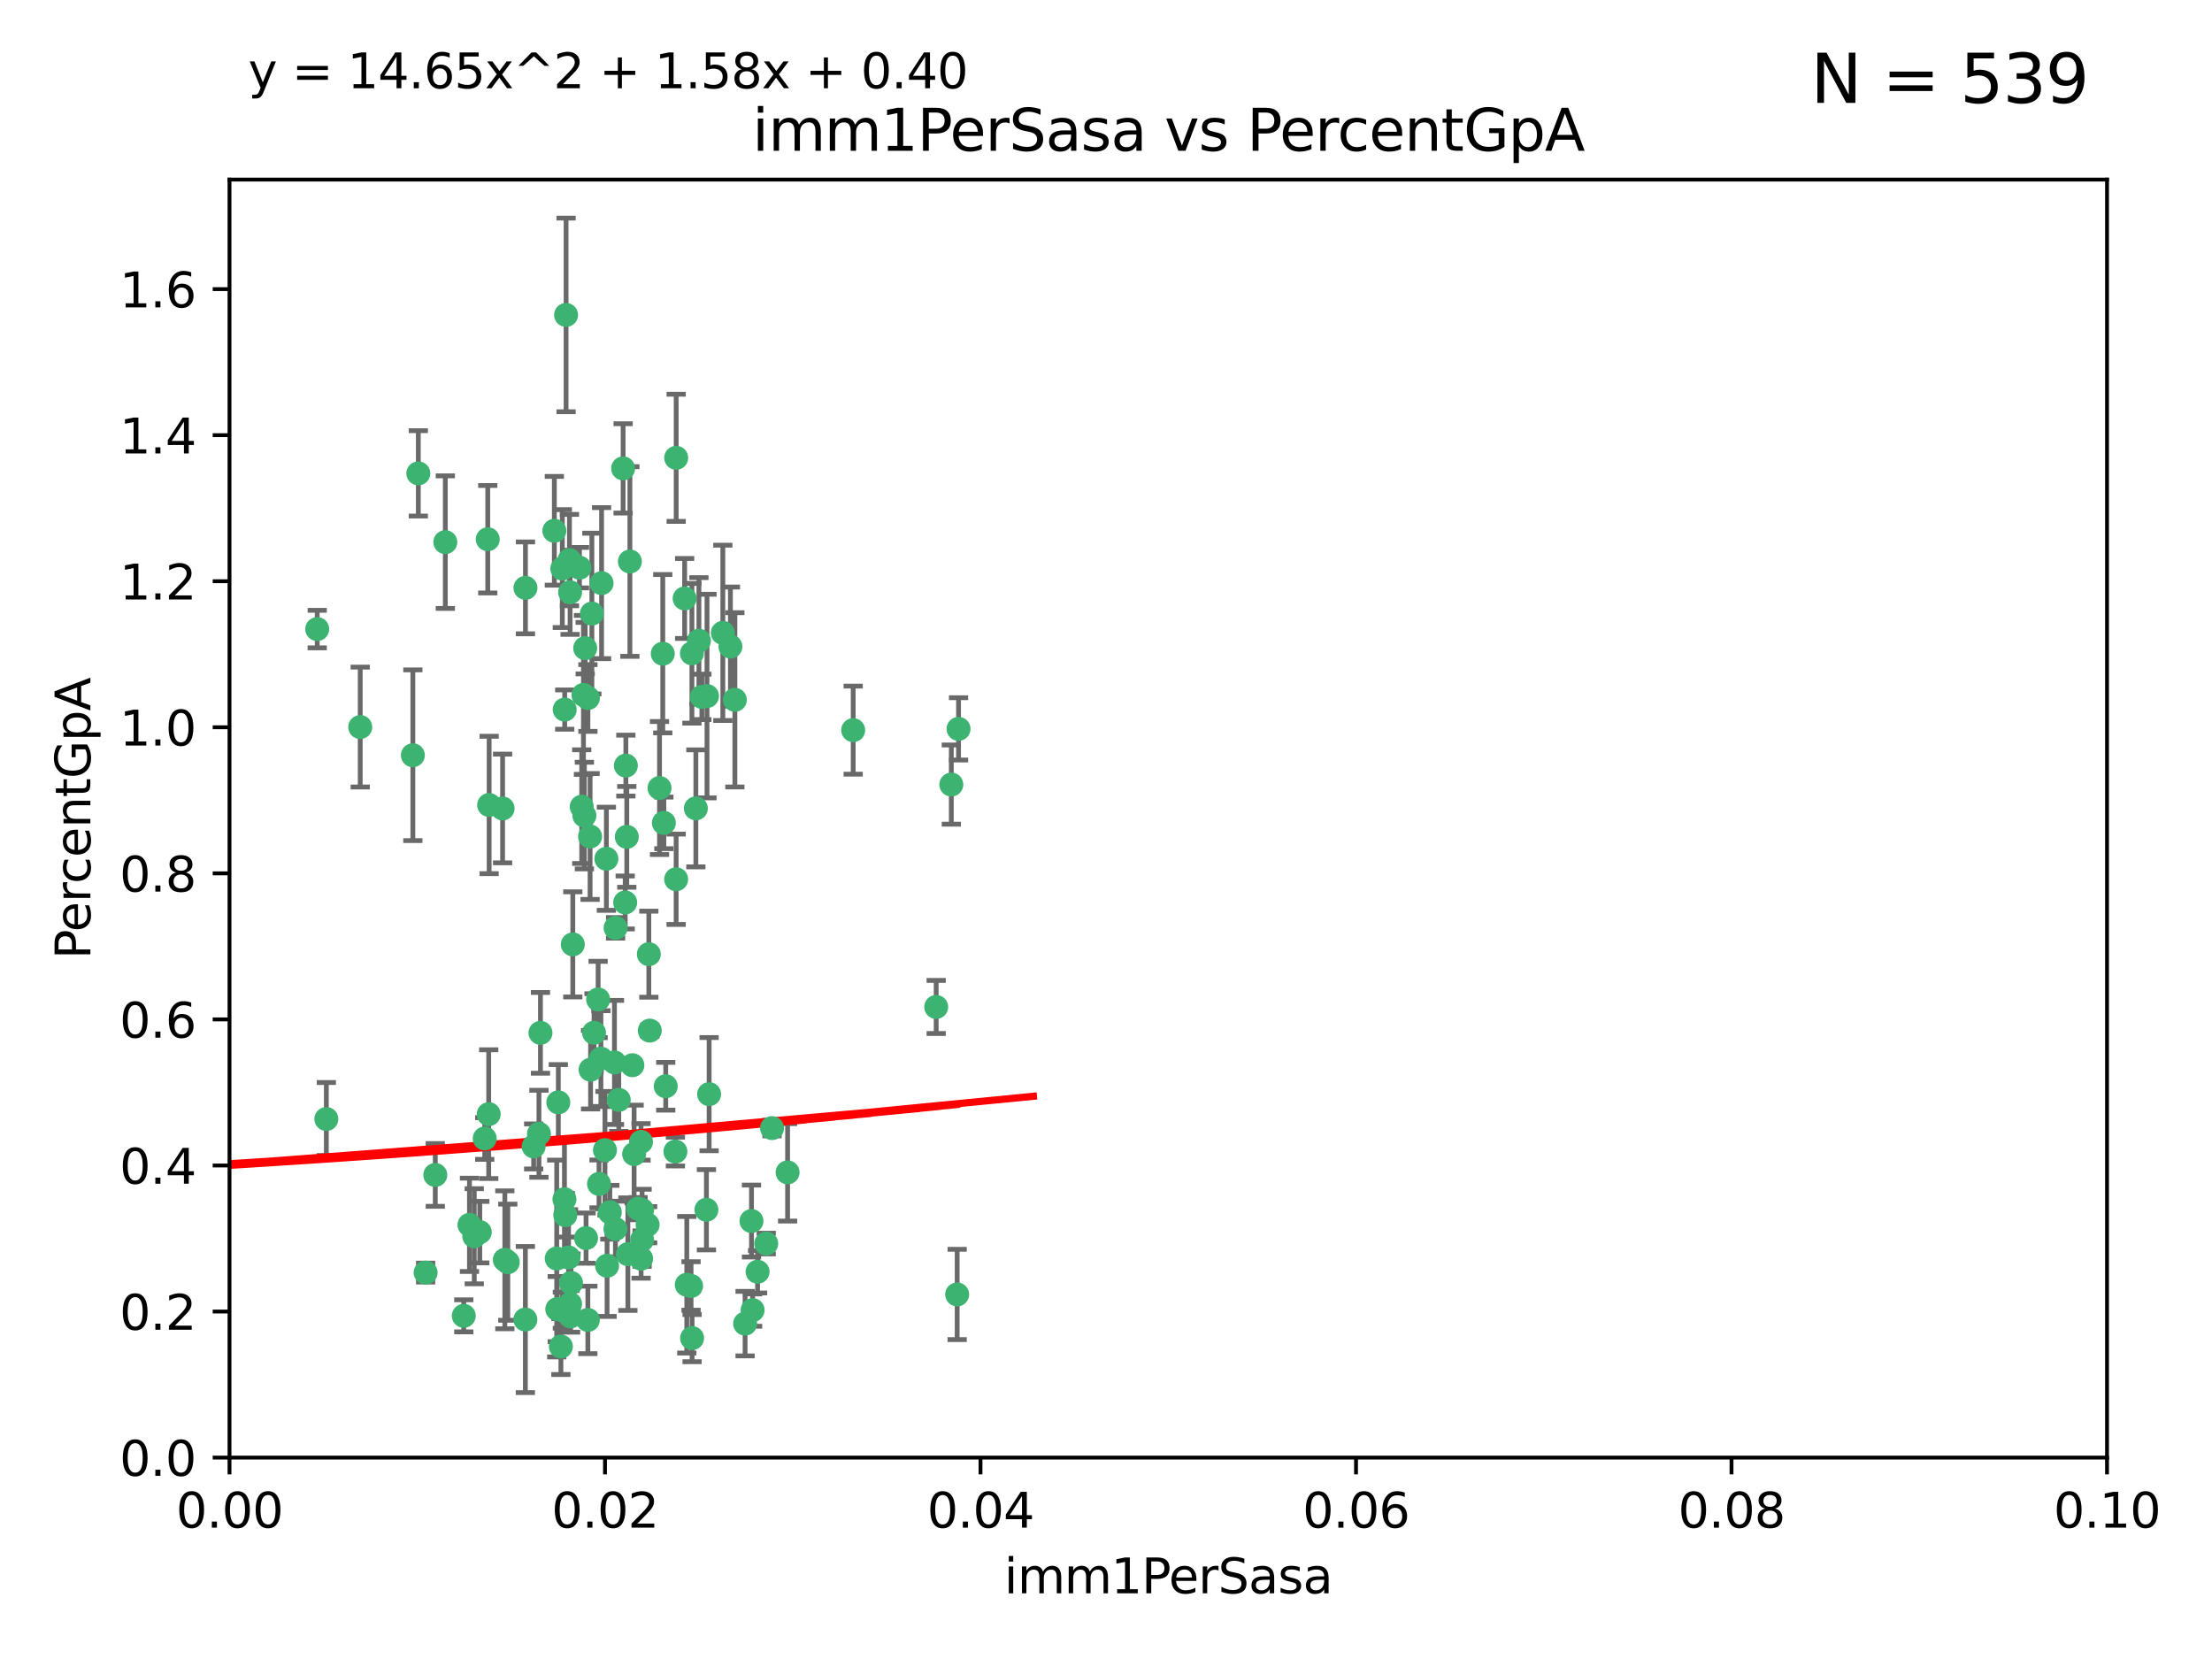<?xml version="1.0" encoding="utf-8" standalone="no"?>
<!DOCTYPE svg PUBLIC "-//W3C//DTD SVG 1.1//EN"
  "http://www.w3.org/Graphics/SVG/1.1/DTD/svg11.dtd">
<svg xmlns:xlink="http://www.w3.org/1999/xlink" width="460.8pt" height="345.6pt" viewBox="0 0 460.8 345.6" xmlns="http://www.w3.org/2000/svg" version="1.1">
 <defs>
  <style type="text/css">*{stroke-linejoin: round; stroke-linecap: butt}</style>
 </defs>
 <g id="figure_1">
  <g id="patch_1">
   <path d="M 0 345.6 
L 460.8 345.6 
L 460.8 0 
L 0 0 
z
" style="fill: #ffffff"/>
  </g>
  <g id="axes_1">
   <g id="patch_2">
    <path d="M 47.81 303.64 
L 438.93 303.64 
L 438.93 37.411 
L 47.81 37.411 
z
" style="fill: #ffffff"/>
   </g>
   <g id="PathCollection_1">
    <defs>
     <path id="mbeea6b51a9" d="M 0 1.118 
C 0.297 1.118 0.581 1 0.791 0.791 
C 1 0.581 1.118 0.297 1.118 0 
C 1.118 -0.297 1 -0.581 0.791 -0.791 
C 0.581 -1 0.297 -1.118 0 -1.118 
C -0.297 -1.118 -0.581 -1 -0.791 -0.791 
C -1 -0.581 -1.118 -0.297 -1.118 0 
C -1.118 0.297 -1 0.581 -0.791 0.791 
C -0.581 1 -0.297 1.118 0 1.118 
z
" style="stroke: #3cb371"/>
    </defs>
    <g clip-path="url(#p18107e24a0)">
     <use xlink:href="#mbeea6b51a9" x="92.769" y="112.935" style="fill: #3cb371; stroke: #3cb371"/>
     <use xlink:href="#mbeea6b51a9" x="66.082" y="131.048" style="fill: #3cb371; stroke: #3cb371"/>
     <use xlink:href="#mbeea6b51a9" x="87.143" y="98.611" style="fill: #3cb371; stroke: #3cb371"/>
     <use xlink:href="#mbeea6b51a9" x="86.005" y="157.33" style="fill: #3cb371; stroke: #3cb371"/>
     <use xlink:href="#mbeea6b51a9" x="75.042" y="151.457" style="fill: #3cb371; stroke: #3cb371"/>
     <use xlink:href="#mbeea6b51a9" x="117.924" y="65.606" style="fill: #3cb371; stroke: #3cb371"/>
     <use xlink:href="#mbeea6b51a9" x="144.138" y="136.097" style="fill: #3cb371; stroke: #3cb371"/>
     <use xlink:href="#mbeea6b51a9" x="123.297" y="127.82" style="fill: #3cb371; stroke: #3cb371"/>
     <use xlink:href="#mbeea6b51a9" x="157.819" y="264.927" style="fill: #3cb371; stroke: #3cb371"/>
     <use xlink:href="#mbeea6b51a9" x="117.142" y="118.446" style="fill: #3cb371; stroke: #3cb371"/>
     <use xlink:href="#mbeea6b51a9" x="137.389" y="164.157" style="fill: #3cb371; stroke: #3cb371"/>
     <use xlink:href="#mbeea6b51a9" x="117.64" y="147.818" style="fill: #3cb371; stroke: #3cb371"/>
     <use xlink:href="#mbeea6b51a9" x="153.088" y="145.786" style="fill: #3cb371; stroke: #3cb371"/>
     <use xlink:href="#mbeea6b51a9" x="121.907" y="135.021" style="fill: #3cb371; stroke: #3cb371"/>
     <use xlink:href="#mbeea6b51a9" x="150.581" y="131.834" style="fill: #3cb371; stroke: #3cb371"/>
     <use xlink:href="#mbeea6b51a9" x="147.723" y="227.931" style="fill: #3cb371; stroke: #3cb371"/>
     <use xlink:href="#mbeea6b51a9" x="140.861" y="95.371" style="fill: #3cb371; stroke: #3cb371"/>
     <use xlink:href="#mbeea6b51a9" x="121.186" y="168.041" style="fill: #3cb371; stroke: #3cb371"/>
     <use xlink:href="#mbeea6b51a9" x="120.714" y="118.255" style="fill: #3cb371; stroke: #3cb371"/>
     <use xlink:href="#mbeea6b51a9" x="101.609" y="112.334" style="fill: #3cb371; stroke: #3cb371"/>
     <use xlink:href="#mbeea6b51a9" x="122.473" y="145.408" style="fill: #3cb371; stroke: #3cb371"/>
     <use xlink:href="#mbeea6b51a9" x="118.763" y="123.385" style="fill: #3cb371; stroke: #3cb371"/>
     <use xlink:href="#mbeea6b51a9" x="145.597" y="133.482" style="fill: #3cb371; stroke: #3cb371"/>
     <use xlink:href="#mbeea6b51a9" x="112.589" y="215.161" style="fill: #3cb371; stroke: #3cb371"/>
     <use xlink:href="#mbeea6b51a9" x="118.629" y="116.673" style="fill: #3cb371; stroke: #3cb371"/>
     <use xlink:href="#mbeea6b51a9" x="135.164" y="198.775" style="fill: #3cb371; stroke: #3cb371"/>
     <use xlink:href="#mbeea6b51a9" x="88.664" y="265.1" style="fill: #3cb371; stroke: #3cb371"/>
     <use xlink:href="#mbeea6b51a9" x="138.294" y="171.42" style="fill: #3cb371; stroke: #3cb371"/>
     <use xlink:href="#mbeea6b51a9" x="90.677" y="244.761" style="fill: #3cb371; stroke: #3cb371"/>
     <use xlink:href="#mbeea6b51a9" x="131.218" y="116.973" style="fill: #3cb371; stroke: #3cb371"/>
     <use xlink:href="#mbeea6b51a9" x="129.806" y="97.572" style="fill: #3cb371; stroke: #3cb371"/>
     <use xlink:href="#mbeea6b51a9" x="142.623" y="124.669" style="fill: #3cb371; stroke: #3cb371"/>
     <use xlink:href="#mbeea6b51a9" x="146.211" y="145.171" style="fill: #3cb371; stroke: #3cb371"/>
     <use xlink:href="#mbeea6b51a9" x="104.701" y="168.419" style="fill: #3cb371; stroke: #3cb371"/>
     <use xlink:href="#mbeea6b51a9" x="123.75" y="215.139" style="fill: #3cb371; stroke: #3cb371"/>
     <use xlink:href="#mbeea6b51a9" x="138.067" y="136.178" style="fill: #3cb371; stroke: #3cb371"/>
     <use xlink:href="#mbeea6b51a9" x="133.76" y="252.077" style="fill: #3cb371; stroke: #3cb371"/>
     <use xlink:href="#mbeea6b51a9" x="117.585" y="249.82" style="fill: #3cb371; stroke: #3cb371"/>
     <use xlink:href="#mbeea6b51a9" x="135.361" y="214.695" style="fill: #3cb371; stroke: #3cb371"/>
     <use xlink:href="#mbeea6b51a9" x="67.982" y="233.109" style="fill: #3cb371; stroke: #3cb371"/>
     <use xlink:href="#mbeea6b51a9" x="130.799" y="261.264" style="fill: #3cb371; stroke: #3cb371"/>
     <use xlink:href="#mbeea6b51a9" x="130.377" y="159.488" style="fill: #3cb371; stroke: #3cb371"/>
     <use xlink:href="#mbeea6b51a9" x="152.16" y="134.689" style="fill: #3cb371; stroke: #3cb371"/>
     <use xlink:href="#mbeea6b51a9" x="126.321" y="178.897" style="fill: #3cb371; stroke: #3cb371"/>
     <use xlink:href="#mbeea6b51a9" x="117.154" y="272.937" style="fill: #3cb371; stroke: #3cb371"/>
     <use xlink:href="#mbeea6b51a9" x="98.799" y="257.532" style="fill: #3cb371; stroke: #3cb371"/>
     <use xlink:href="#mbeea6b51a9" x="198.175" y="163.438" style="fill: #3cb371; stroke: #3cb371"/>
     <use xlink:href="#mbeea6b51a9" x="199.68" y="151.836" style="fill: #3cb371; stroke: #3cb371"/>
     <use xlink:href="#mbeea6b51a9" x="122.083" y="257.919" style="fill: #3cb371; stroke: #3cb371"/>
     <use xlink:href="#mbeea6b51a9" x="105.783" y="262.94" style="fill: #3cb371; stroke: #3cb371"/>
     <use xlink:href="#mbeea6b51a9" x="124.789" y="246.63" style="fill: #3cb371; stroke: #3cb371"/>
     <use xlink:href="#mbeea6b51a9" x="143.959" y="267.891" style="fill: #3cb371; stroke: #3cb371"/>
     <use xlink:href="#mbeea6b51a9" x="128.242" y="193.29" style="fill: #3cb371; stroke: #3cb371"/>
     <use xlink:href="#mbeea6b51a9" x="140.853" y="183.167" style="fill: #3cb371; stroke: #3cb371"/>
     <use xlink:href="#mbeea6b51a9" x="100.978" y="237.168" style="fill: #3cb371; stroke: #3cb371"/>
     <use xlink:href="#mbeea6b51a9" x="124.6" y="208.206" style="fill: #3cb371; stroke: #3cb371"/>
     <use xlink:href="#mbeea6b51a9" x="96.616" y="274.113" style="fill: #3cb371; stroke: #3cb371"/>
     <use xlink:href="#mbeea6b51a9" x="115.48" y="110.571" style="fill: #3cb371; stroke: #3cb371"/>
     <use xlink:href="#mbeea6b51a9" x="99.948" y="256.676" style="fill: #3cb371; stroke: #3cb371"/>
     <use xlink:href="#mbeea6b51a9" x="97.798" y="255.154" style="fill: #3cb371; stroke: #3cb371"/>
     <use xlink:href="#mbeea6b51a9" x="125.32" y="121.476" style="fill: #3cb371; stroke: #3cb371"/>
     <use xlink:href="#mbeea6b51a9" x="118.753" y="271.637" style="fill: #3cb371; stroke: #3cb371"/>
     <use xlink:href="#mbeea6b51a9" x="118.953" y="267.252" style="fill: #3cb371; stroke: #3cb371"/>
     <use xlink:href="#mbeea6b51a9" x="177.734" y="152.103" style="fill: #3cb371; stroke: #3cb371"/>
     <use xlink:href="#mbeea6b51a9" x="116.846" y="280.509" style="fill: #3cb371; stroke: #3cb371"/>
     <use xlink:href="#mbeea6b51a9" x="128.207" y="256.024" style="fill: #3cb371; stroke: #3cb371"/>
     <use xlink:href="#mbeea6b51a9" x="118.864" y="274.227" style="fill: #3cb371; stroke: #3cb371"/>
     <use xlink:href="#mbeea6b51a9" x="155.219" y="275.735" style="fill: #3cb371; stroke: #3cb371"/>
     <use xlink:href="#mbeea6b51a9" x="116.307" y="229.642" style="fill: #3cb371; stroke: #3cb371"/>
     <use xlink:href="#mbeea6b51a9" x="143.069" y="267.639" style="fill: #3cb371; stroke: #3cb371"/>
     <use xlink:href="#mbeea6b51a9" x="121.738" y="169.899" style="fill: #3cb371; stroke: #3cb371"/>
     <use xlink:href="#mbeea6b51a9" x="134.912" y="255.133" style="fill: #3cb371; stroke: #3cb371"/>
     <use xlink:href="#mbeea6b51a9" x="130.573" y="174.332" style="fill: #3cb371; stroke: #3cb371"/>
     <use xlink:href="#mbeea6b51a9" x="133.536" y="237.872" style="fill: #3cb371; stroke: #3cb371"/>
     <use xlink:href="#mbeea6b51a9" x="115.976" y="262.172" style="fill: #3cb371; stroke: #3cb371"/>
     <use xlink:href="#mbeea6b51a9" x="195.026" y="209.769" style="fill: #3cb371; stroke: #3cb371"/>
     <use xlink:href="#mbeea6b51a9" x="133.762" y="258.268" style="fill: #3cb371; stroke: #3cb371"/>
     <use xlink:href="#mbeea6b51a9" x="128.898" y="229.129" style="fill: #3cb371; stroke: #3cb371"/>
     <use xlink:href="#mbeea6b51a9" x="144.176" y="278.753" style="fill: #3cb371; stroke: #3cb371"/>
     <use xlink:href="#mbeea6b51a9" x="123.027" y="222.836" style="fill: #3cb371; stroke: #3cb371"/>
     <use xlink:href="#mbeea6b51a9" x="138.685" y="226.286" style="fill: #3cb371; stroke: #3cb371"/>
     <use xlink:href="#mbeea6b51a9" x="199.394" y="269.656" style="fill: #3cb371; stroke: #3cb371"/>
     <use xlink:href="#mbeea6b51a9" x="125.18" y="220.522" style="fill: #3cb371; stroke: #3cb371"/>
     <use xlink:href="#mbeea6b51a9" x="144.961" y="168.396" style="fill: #3cb371; stroke: #3cb371"/>
     <use xlink:href="#mbeea6b51a9" x="132.098" y="240.41" style="fill: #3cb371; stroke: #3cb371"/>
     <use xlink:href="#mbeea6b51a9" x="133.553" y="262.2" style="fill: #3cb371; stroke: #3cb371"/>
     <use xlink:href="#mbeea6b51a9" x="156.549" y="254.364" style="fill: #3cb371; stroke: #3cb371"/>
     <use xlink:href="#mbeea6b51a9" x="119.325" y="196.734" style="fill: #3cb371; stroke: #3cb371"/>
     <use xlink:href="#mbeea6b51a9" x="140.698" y="239.892" style="fill: #3cb371; stroke: #3cb371"/>
     <use xlink:href="#mbeea6b51a9" x="117.757" y="253.14" style="fill: #3cb371; stroke: #3cb371"/>
     <use xlink:href="#mbeea6b51a9" x="130.24" y="188.002" style="fill: #3cb371; stroke: #3cb371"/>
     <use xlink:href="#mbeea6b51a9" x="109.444" y="274.884" style="fill: #3cb371; stroke: #3cb371"/>
     <use xlink:href="#mbeea6b51a9" x="118.441" y="261.955" style="fill: #3cb371; stroke: #3cb371"/>
     <use xlink:href="#mbeea6b51a9" x="101.808" y="232.101" style="fill: #3cb371; stroke: #3cb371"/>
     <use xlink:href="#mbeea6b51a9" x="116.086" y="272.711" style="fill: #3cb371; stroke: #3cb371"/>
     <use xlink:href="#mbeea6b51a9" x="131.737" y="221.902" style="fill: #3cb371; stroke: #3cb371"/>
     <use xlink:href="#mbeea6b51a9" x="159.618" y="259.052" style="fill: #3cb371; stroke: #3cb371"/>
     <use xlink:href="#mbeea6b51a9" x="105.166" y="262.443" style="fill: #3cb371; stroke: #3cb371"/>
     <use xlink:href="#mbeea6b51a9" x="111.171" y="238.823" style="fill: #3cb371; stroke: #3cb371"/>
     <use xlink:href="#mbeea6b51a9" x="101.898" y="167.688" style="fill: #3cb371; stroke: #3cb371"/>
     <use xlink:href="#mbeea6b51a9" x="109.461" y="122.465" style="fill: #3cb371; stroke: #3cb371"/>
     <use xlink:href="#mbeea6b51a9" x="122.462" y="274.965" style="fill: #3cb371; stroke: #3cb371"/>
     <use xlink:href="#mbeea6b51a9" x="121.544" y="144.762" style="fill: #3cb371; stroke: #3cb371"/>
     <use xlink:href="#mbeea6b51a9" x="126.023" y="239.593" style="fill: #3cb371; stroke: #3cb371"/>
     <use xlink:href="#mbeea6b51a9" x="147.28" y="145.004" style="fill: #3cb371; stroke: #3cb371"/>
     <use xlink:href="#mbeea6b51a9" x="126.465" y="263.681" style="fill: #3cb371; stroke: #3cb371"/>
     <use xlink:href="#mbeea6b51a9" x="147.16" y="252.015" style="fill: #3cb371; stroke: #3cb371"/>
     <use xlink:href="#mbeea6b51a9" x="127.036" y="252.529" style="fill: #3cb371; stroke: #3cb371"/>
     <use xlink:href="#mbeea6b51a9" x="132.917" y="251.785" style="fill: #3cb371; stroke: #3cb371"/>
     <use xlink:href="#mbeea6b51a9" x="112.274" y="236.188" style="fill: #3cb371; stroke: #3cb371"/>
     <use xlink:href="#mbeea6b51a9" x="164.071" y="244.226" style="fill: #3cb371; stroke: #3cb371"/>
     <use xlink:href="#mbeea6b51a9" x="156.783" y="272.918" style="fill: #3cb371; stroke: #3cb371"/>
     <use xlink:href="#mbeea6b51a9" x="160.83" y="235.004" style="fill: #3cb371; stroke: #3cb371"/>
     <use xlink:href="#mbeea6b51a9" x="122.926" y="174.257" style="fill: #3cb371; stroke: #3cb371"/>
     <use xlink:href="#mbeea6b51a9" x="128.004" y="221.323" style="fill: #3cb371; stroke: #3cb371"/>
    </g>
   </g>
   <g id="matplotlib.axis_1">
    <g id="xtick_1">
     <g id="line2d_1">
      <defs>
       <path id="m4663c8d365" d="M 0 0 
L 0 3.5 
" style="stroke: #000000; stroke-width: 0.8"/>
      </defs>
      <g>
       <use xlink:href="#m4663c8d365" x="47.81" y="303.64" style="stroke: #000000; stroke-width: 0.8"/>
      </g>
     </g>
     <g id="text_1">
      <!-- 0.00 -->
      <g transform="translate(36.677 318.238)scale(0.1 -0.1)">
       <defs>
        <path id="DejaVuSans-30" d="M 2034 4250 
Q 1547 4250 1301 3770 
Q 1056 3291 1056 2328 
Q 1056 1369 1301 889 
Q 1547 409 2034 409 
Q 2525 409 2770 889 
Q 3016 1369 3016 2328 
Q 3016 3291 2770 3770 
Q 2525 4250 2034 4250 
z
M 2034 4750 
Q 2819 4750 3233 4129 
Q 3647 3509 3647 2328 
Q 3647 1150 3233 529 
Q 2819 -91 2034 -91 
Q 1250 -91 836 529 
Q 422 1150 422 2328 
Q 422 3509 836 4129 
Q 1250 4750 2034 4750 
z
" transform="scale(0.016)"/>
        <path id="DejaVuSans-2e" d="M 684 794 
L 1344 794 
L 1344 0 
L 684 0 
L 684 794 
z
" transform="scale(0.016)"/>
       </defs>
       <use xlink:href="#DejaVuSans-30"/>
       <use xlink:href="#DejaVuSans-2e" x="63.623"/>
       <use xlink:href="#DejaVuSans-30" x="95.41"/>
       <use xlink:href="#DejaVuSans-30" x="159.033"/>
      </g>
     </g>
    </g>
    <g id="xtick_2">
     <g id="line2d_2">
      <g>
       <use xlink:href="#m4663c8d365" x="126.034" y="303.64" style="stroke: #000000; stroke-width: 0.8"/>
      </g>
     </g>
     <g id="text_2">
      <!-- 0.02 -->
      <g transform="translate(114.901 318.238)scale(0.1 -0.1)">
       <defs>
        <path id="DejaVuSans-32" d="M 1228 531 
L 3431 531 
L 3431 0 
L 469 0 
L 469 531 
Q 828 903 1448 1529 
Q 2069 2156 2228 2338 
Q 2531 2678 2651 2914 
Q 2772 3150 2772 3378 
Q 2772 3750 2511 3984 
Q 2250 4219 1831 4219 
Q 1534 4219 1204 4116 
Q 875 4013 500 3803 
L 500 4441 
Q 881 4594 1212 4672 
Q 1544 4750 1819 4750 
Q 2544 4750 2975 4387 
Q 3406 4025 3406 3419 
Q 3406 3131 3298 2873 
Q 3191 2616 2906 2266 
Q 2828 2175 2409 1742 
Q 1991 1309 1228 531 
z
" transform="scale(0.016)"/>
       </defs>
       <use xlink:href="#DejaVuSans-30"/>
       <use xlink:href="#DejaVuSans-2e" x="63.623"/>
       <use xlink:href="#DejaVuSans-30" x="95.41"/>
       <use xlink:href="#DejaVuSans-32" x="159.033"/>
      </g>
     </g>
    </g>
    <g id="xtick_3">
     <g id="line2d_3">
      <g>
       <use xlink:href="#m4663c8d365" x="204.258" y="303.64" style="stroke: #000000; stroke-width: 0.8"/>
      </g>
     </g>
     <g id="text_3">
      <!-- 0.04 -->
      <g transform="translate(193.125 318.238)scale(0.1 -0.1)">
       <defs>
        <path id="DejaVuSans-34" d="M 2419 4116 
L 825 1625 
L 2419 1625 
L 2419 4116 
z
M 2253 4666 
L 3047 4666 
L 3047 1625 
L 3713 1625 
L 3713 1100 
L 3047 1100 
L 3047 0 
L 2419 0 
L 2419 1100 
L 313 1100 
L 313 1709 
L 2253 4666 
z
" transform="scale(0.016)"/>
       </defs>
       <use xlink:href="#DejaVuSans-30"/>
       <use xlink:href="#DejaVuSans-2e" x="63.623"/>
       <use xlink:href="#DejaVuSans-30" x="95.41"/>
       <use xlink:href="#DejaVuSans-34" x="159.033"/>
      </g>
     </g>
    </g>
    <g id="xtick_4">
     <g id="line2d_4">
      <g>
       <use xlink:href="#m4663c8d365" x="282.482" y="303.64" style="stroke: #000000; stroke-width: 0.8"/>
      </g>
     </g>
     <g id="text_4">
      <!-- 0.06 -->
      <g transform="translate(271.349 318.238)scale(0.1 -0.1)">
       <defs>
        <path id="DejaVuSans-36" d="M 2113 2584 
Q 1688 2584 1439 2293 
Q 1191 2003 1191 1497 
Q 1191 994 1439 701 
Q 1688 409 2113 409 
Q 2538 409 2786 701 
Q 3034 994 3034 1497 
Q 3034 2003 2786 2293 
Q 2538 2584 2113 2584 
z
M 3366 4563 
L 3366 3988 
Q 3128 4100 2886 4159 
Q 2644 4219 2406 4219 
Q 1781 4219 1451 3797 
Q 1122 3375 1075 2522 
Q 1259 2794 1537 2939 
Q 1816 3084 2150 3084 
Q 2853 3084 3261 2657 
Q 3669 2231 3669 1497 
Q 3669 778 3244 343 
Q 2819 -91 2113 -91 
Q 1303 -91 875 529 
Q 447 1150 447 2328 
Q 447 3434 972 4092 
Q 1497 4750 2381 4750 
Q 2619 4750 2861 4703 
Q 3103 4656 3366 4563 
z
" transform="scale(0.016)"/>
       </defs>
       <use xlink:href="#DejaVuSans-30"/>
       <use xlink:href="#DejaVuSans-2e" x="63.623"/>
       <use xlink:href="#DejaVuSans-30" x="95.41"/>
       <use xlink:href="#DejaVuSans-36" x="159.033"/>
      </g>
     </g>
    </g>
    <g id="xtick_5">
     <g id="line2d_5">
      <g>
       <use xlink:href="#m4663c8d365" x="360.706" y="303.64" style="stroke: #000000; stroke-width: 0.8"/>
      </g>
     </g>
     <g id="text_5">
      <!-- 0.08 -->
      <g transform="translate(349.573 318.238)scale(0.1 -0.1)">
       <defs>
        <path id="DejaVuSans-38" d="M 2034 2216 
Q 1584 2216 1326 1975 
Q 1069 1734 1069 1313 
Q 1069 891 1326 650 
Q 1584 409 2034 409 
Q 2484 409 2743 651 
Q 3003 894 3003 1313 
Q 3003 1734 2745 1975 
Q 2488 2216 2034 2216 
z
M 1403 2484 
Q 997 2584 770 2862 
Q 544 3141 544 3541 
Q 544 4100 942 4425 
Q 1341 4750 2034 4750 
Q 2731 4750 3128 4425 
Q 3525 4100 3525 3541 
Q 3525 3141 3298 2862 
Q 3072 2584 2669 2484 
Q 3125 2378 3379 2068 
Q 3634 1759 3634 1313 
Q 3634 634 3220 271 
Q 2806 -91 2034 -91 
Q 1263 -91 848 271 
Q 434 634 434 1313 
Q 434 1759 690 2068 
Q 947 2378 1403 2484 
z
M 1172 3481 
Q 1172 3119 1398 2916 
Q 1625 2713 2034 2713 
Q 2441 2713 2670 2916 
Q 2900 3119 2900 3481 
Q 2900 3844 2670 4047 
Q 2441 4250 2034 4250 
Q 1625 4250 1398 4047 
Q 1172 3844 1172 3481 
z
" transform="scale(0.016)"/>
       </defs>
       <use xlink:href="#DejaVuSans-30"/>
       <use xlink:href="#DejaVuSans-2e" x="63.623"/>
       <use xlink:href="#DejaVuSans-30" x="95.41"/>
       <use xlink:href="#DejaVuSans-38" x="159.033"/>
      </g>
     </g>
    </g>
    <g id="xtick_6">
     <g id="line2d_6">
      <g>
       <use xlink:href="#m4663c8d365" x="438.93" y="303.64" style="stroke: #000000; stroke-width: 0.8"/>
      </g>
     </g>
     <g id="text_6">
      <!-- 0.10 -->
      <g transform="translate(427.797 318.238)scale(0.1 -0.1)">
       <defs>
        <path id="DejaVuSans-31" d="M 794 531 
L 1825 531 
L 1825 4091 
L 703 3866 
L 703 4441 
L 1819 4666 
L 2450 4666 
L 2450 531 
L 3481 531 
L 3481 0 
L 794 0 
L 794 531 
z
" transform="scale(0.016)"/>
       </defs>
       <use xlink:href="#DejaVuSans-30"/>
       <use xlink:href="#DejaVuSans-2e" x="63.623"/>
       <use xlink:href="#DejaVuSans-31" x="95.41"/>
       <use xlink:href="#DejaVuSans-30" x="159.033"/>
      </g>
     </g>
    </g>
    <g id="text_7">
     <!-- imm1PerSasa -->
     <g transform="translate(209.186 331.917)scale(0.1 -0.1)">
      <defs>
       <path id="DejaVuSans-69" d="M 603 3500 
L 1178 3500 
L 1178 0 
L 603 0 
L 603 3500 
z
M 603 4863 
L 1178 4863 
L 1178 4134 
L 603 4134 
L 603 4863 
z
" transform="scale(0.016)"/>
       <path id="DejaVuSans-6d" d="M 3328 2828 
Q 3544 3216 3844 3400 
Q 4144 3584 4550 3584 
Q 5097 3584 5394 3201 
Q 5691 2819 5691 2113 
L 5691 0 
L 5113 0 
L 5113 2094 
Q 5113 2597 4934 2840 
Q 4756 3084 4391 3084 
Q 3944 3084 3684 2787 
Q 3425 2491 3425 1978 
L 3425 0 
L 2847 0 
L 2847 2094 
Q 2847 2600 2669 2842 
Q 2491 3084 2119 3084 
Q 1678 3084 1418 2786 
Q 1159 2488 1159 1978 
L 1159 0 
L 581 0 
L 581 3500 
L 1159 3500 
L 1159 2956 
Q 1356 3278 1631 3431 
Q 1906 3584 2284 3584 
Q 2666 3584 2933 3390 
Q 3200 3197 3328 2828 
z
" transform="scale(0.016)"/>
       <path id="DejaVuSans-50" d="M 1259 4147 
L 1259 2394 
L 2053 2394 
Q 2494 2394 2734 2622 
Q 2975 2850 2975 3272 
Q 2975 3691 2734 3919 
Q 2494 4147 2053 4147 
L 1259 4147 
z
M 628 4666 
L 2053 4666 
Q 2838 4666 3239 4311 
Q 3641 3956 3641 3272 
Q 3641 2581 3239 2228 
Q 2838 1875 2053 1875 
L 1259 1875 
L 1259 0 
L 628 0 
L 628 4666 
z
" transform="scale(0.016)"/>
       <path id="DejaVuSans-65" d="M 3597 1894 
L 3597 1613 
L 953 1613 
Q 991 1019 1311 708 
Q 1631 397 2203 397 
Q 2534 397 2845 478 
Q 3156 559 3463 722 
L 3463 178 
Q 3153 47 2828 -22 
Q 2503 -91 2169 -91 
Q 1331 -91 842 396 
Q 353 884 353 1716 
Q 353 2575 817 3079 
Q 1281 3584 2069 3584 
Q 2775 3584 3186 3129 
Q 3597 2675 3597 1894 
z
M 3022 2063 
Q 3016 2534 2758 2815 
Q 2500 3097 2075 3097 
Q 1594 3097 1305 2825 
Q 1016 2553 972 2059 
L 3022 2063 
z
" transform="scale(0.016)"/>
       <path id="DejaVuSans-72" d="M 2631 2963 
Q 2534 3019 2420 3045 
Q 2306 3072 2169 3072 
Q 1681 3072 1420 2755 
Q 1159 2438 1159 1844 
L 1159 0 
L 581 0 
L 581 3500 
L 1159 3500 
L 1159 2956 
Q 1341 3275 1631 3429 
Q 1922 3584 2338 3584 
Q 2397 3584 2469 3576 
Q 2541 3569 2628 3553 
L 2631 2963 
z
" transform="scale(0.016)"/>
       <path id="DejaVuSans-53" d="M 3425 4513 
L 3425 3897 
Q 3066 4069 2747 4153 
Q 2428 4238 2131 4238 
Q 1616 4238 1336 4038 
Q 1056 3838 1056 3469 
Q 1056 3159 1242 3001 
Q 1428 2844 1947 2747 
L 2328 2669 
Q 3034 2534 3370 2195 
Q 3706 1856 3706 1288 
Q 3706 609 3251 259 
Q 2797 -91 1919 -91 
Q 1588 -91 1214 -16 
Q 841 59 441 206 
L 441 856 
Q 825 641 1194 531 
Q 1563 422 1919 422 
Q 2459 422 2753 634 
Q 3047 847 3047 1241 
Q 3047 1584 2836 1778 
Q 2625 1972 2144 2069 
L 1759 2144 
Q 1053 2284 737 2584 
Q 422 2884 422 3419 
Q 422 4038 858 4394 
Q 1294 4750 2059 4750 
Q 2388 4750 2728 4690 
Q 3069 4631 3425 4513 
z
" transform="scale(0.016)"/>
       <path id="DejaVuSans-61" d="M 2194 1759 
Q 1497 1759 1228 1600 
Q 959 1441 959 1056 
Q 959 750 1161 570 
Q 1363 391 1709 391 
Q 2188 391 2477 730 
Q 2766 1069 2766 1631 
L 2766 1759 
L 2194 1759 
z
M 3341 1997 
L 3341 0 
L 2766 0 
L 2766 531 
Q 2569 213 2275 61 
Q 1981 -91 1556 -91 
Q 1019 -91 701 211 
Q 384 513 384 1019 
Q 384 1609 779 1909 
Q 1175 2209 1959 2209 
L 2766 2209 
L 2766 2266 
Q 2766 2663 2505 2880 
Q 2244 3097 1772 3097 
Q 1472 3097 1187 3025 
Q 903 2953 641 2809 
L 641 3341 
Q 956 3463 1253 3523 
Q 1550 3584 1831 3584 
Q 2591 3584 2966 3190 
Q 3341 2797 3341 1997 
z
" transform="scale(0.016)"/>
       <path id="DejaVuSans-73" d="M 2834 3397 
L 2834 2853 
Q 2591 2978 2328 3040 
Q 2066 3103 1784 3103 
Q 1356 3103 1142 2972 
Q 928 2841 928 2578 
Q 928 2378 1081 2264 
Q 1234 2150 1697 2047 
L 1894 2003 
Q 2506 1872 2764 1633 
Q 3022 1394 3022 966 
Q 3022 478 2636 193 
Q 2250 -91 1575 -91 
Q 1294 -91 989 -36 
Q 684 19 347 128 
L 347 722 
Q 666 556 975 473 
Q 1284 391 1588 391 
Q 1994 391 2212 530 
Q 2431 669 2431 922 
Q 2431 1156 2273 1281 
Q 2116 1406 1581 1522 
L 1381 1569 
Q 847 1681 609 1914 
Q 372 2147 372 2553 
Q 372 3047 722 3315 
Q 1072 3584 1716 3584 
Q 2034 3584 2315 3537 
Q 2597 3491 2834 3397 
z
" transform="scale(0.016)"/>
      </defs>
      <use xlink:href="#DejaVuSans-69"/>
      <use xlink:href="#DejaVuSans-6d" x="27.783"/>
      <use xlink:href="#DejaVuSans-6d" x="125.195"/>
      <use xlink:href="#DejaVuSans-31" x="222.607"/>
      <use xlink:href="#DejaVuSans-50" x="286.23"/>
      <use xlink:href="#DejaVuSans-65" x="342.908"/>
      <use xlink:href="#DejaVuSans-72" x="404.432"/>
      <use xlink:href="#DejaVuSans-53" x="445.545"/>
      <use xlink:href="#DejaVuSans-61" x="509.021"/>
      <use xlink:href="#DejaVuSans-73" x="570.301"/>
      <use xlink:href="#DejaVuSans-61" x="622.4"/>
     </g>
    </g>
   </g>
   <g id="matplotlib.axis_2">
    <g id="ytick_1">
     <g id="line2d_7">
      <defs>
       <path id="mbe0fe337f5" d="M 0 0 
L -3.5 0 
" style="stroke: #000000; stroke-width: 0.8"/>
      </defs>
      <g>
       <use xlink:href="#mbe0fe337f5" x="47.81" y="303.64" style="stroke: #000000; stroke-width: 0.8"/>
      </g>
     </g>
     <g id="text_8">
      <!-- 0.0 -->
      <g transform="translate(24.907 307.439)scale(0.1 -0.1)">
       <use xlink:href="#DejaVuSans-30"/>
       <use xlink:href="#DejaVuSans-2e" x="63.623"/>
       <use xlink:href="#DejaVuSans-30" x="95.41"/>
      </g>
     </g>
    </g>
    <g id="ytick_2">
     <g id="line2d_8">
      <g>
       <use xlink:href="#mbe0fe337f5" x="47.81" y="273.214" style="stroke: #000000; stroke-width: 0.8"/>
      </g>
     </g>
     <g id="text_9">
      <!-- 0.2 -->
      <g transform="translate(24.907 277.013)scale(0.1 -0.1)">
       <use xlink:href="#DejaVuSans-30"/>
       <use xlink:href="#DejaVuSans-2e" x="63.623"/>
       <use xlink:href="#DejaVuSans-32" x="95.41"/>
      </g>
     </g>
    </g>
    <g id="ytick_3">
     <g id="line2d_9">
      <g>
       <use xlink:href="#mbe0fe337f5" x="47.81" y="242.788" style="stroke: #000000; stroke-width: 0.8"/>
      </g>
     </g>
     <g id="text_10">
      <!-- 0.4 -->
      <g transform="translate(24.907 246.587)scale(0.1 -0.1)">
       <use xlink:href="#DejaVuSans-30"/>
       <use xlink:href="#DejaVuSans-2e" x="63.623"/>
       <use xlink:href="#DejaVuSans-34" x="95.41"/>
      </g>
     </g>
    </g>
    <g id="ytick_4">
     <g id="line2d_10">
      <g>
       <use xlink:href="#mbe0fe337f5" x="47.81" y="212.362" style="stroke: #000000; stroke-width: 0.8"/>
      </g>
     </g>
     <g id="text_11">
      <!-- 0.6 -->
      <g transform="translate(24.907 216.161)scale(0.1 -0.1)">
       <use xlink:href="#DejaVuSans-30"/>
       <use xlink:href="#DejaVuSans-2e" x="63.623"/>
       <use xlink:href="#DejaVuSans-36" x="95.41"/>
      </g>
     </g>
    </g>
    <g id="ytick_5">
     <g id="line2d_11">
      <g>
       <use xlink:href="#mbe0fe337f5" x="47.81" y="181.935" style="stroke: #000000; stroke-width: 0.8"/>
      </g>
     </g>
     <g id="text_12">
      <!-- 0.8 -->
      <g transform="translate(24.907 185.735)scale(0.1 -0.1)">
       <use xlink:href="#DejaVuSans-30"/>
       <use xlink:href="#DejaVuSans-2e" x="63.623"/>
       <use xlink:href="#DejaVuSans-38" x="95.41"/>
      </g>
     </g>
    </g>
    <g id="ytick_6">
     <g id="line2d_12">
      <g>
       <use xlink:href="#mbe0fe337f5" x="47.81" y="151.509" style="stroke: #000000; stroke-width: 0.8"/>
      </g>
     </g>
     <g id="text_13">
      <!-- 1.0 -->
      <g transform="translate(24.907 155.308)scale(0.1 -0.1)">
       <use xlink:href="#DejaVuSans-31"/>
       <use xlink:href="#DejaVuSans-2e" x="63.623"/>
       <use xlink:href="#DejaVuSans-30" x="95.41"/>
      </g>
     </g>
    </g>
    <g id="ytick_7">
     <g id="line2d_13">
      <g>
       <use xlink:href="#mbe0fe337f5" x="47.81" y="121.083" style="stroke: #000000; stroke-width: 0.8"/>
      </g>
     </g>
     <g id="text_14">
      <!-- 1.2 -->
      <g transform="translate(24.907 124.882)scale(0.1 -0.1)">
       <use xlink:href="#DejaVuSans-31"/>
       <use xlink:href="#DejaVuSans-2e" x="63.623"/>
       <use xlink:href="#DejaVuSans-32" x="95.41"/>
      </g>
     </g>
    </g>
    <g id="ytick_8">
     <g id="line2d_14">
      <g>
       <use xlink:href="#mbe0fe337f5" x="47.81" y="90.657" style="stroke: #000000; stroke-width: 0.8"/>
      </g>
     </g>
     <g id="text_15">
      <!-- 1.4 -->
      <g transform="translate(24.907 94.456)scale(0.1 -0.1)">
       <use xlink:href="#DejaVuSans-31"/>
       <use xlink:href="#DejaVuSans-2e" x="63.623"/>
       <use xlink:href="#DejaVuSans-34" x="95.41"/>
      </g>
     </g>
    </g>
    <g id="ytick_9">
     <g id="line2d_15">
      <g>
       <use xlink:href="#mbe0fe337f5" x="47.81" y="60.231" style="stroke: #000000; stroke-width: 0.8"/>
      </g>
     </g>
     <g id="text_16">
      <!-- 1.6 -->
      <g transform="translate(24.907 64.03)scale(0.1 -0.1)">
       <use xlink:href="#DejaVuSans-31"/>
       <use xlink:href="#DejaVuSans-2e" x="63.623"/>
       <use xlink:href="#DejaVuSans-36" x="95.41"/>
      </g>
     </g>
    </g>
    <g id="text_17">
     <!-- PercentGpA -->
     <g transform="translate(18.827 199.802)rotate(-90)scale(0.1 -0.1)">
      <defs>
       <path id="DejaVuSans-63" d="M 3122 3366 
L 3122 2828 
Q 2878 2963 2633 3030 
Q 2388 3097 2138 3097 
Q 1578 3097 1268 2742 
Q 959 2388 959 1747 
Q 959 1106 1268 751 
Q 1578 397 2138 397 
Q 2388 397 2633 464 
Q 2878 531 3122 666 
L 3122 134 
Q 2881 22 2623 -34 
Q 2366 -91 2075 -91 
Q 1284 -91 818 406 
Q 353 903 353 1747 
Q 353 2603 823 3093 
Q 1294 3584 2113 3584 
Q 2378 3584 2631 3529 
Q 2884 3475 3122 3366 
z
" transform="scale(0.016)"/>
       <path id="DejaVuSans-6e" d="M 3513 2113 
L 3513 0 
L 2938 0 
L 2938 2094 
Q 2938 2591 2744 2837 
Q 2550 3084 2163 3084 
Q 1697 3084 1428 2787 
Q 1159 2491 1159 1978 
L 1159 0 
L 581 0 
L 581 3500 
L 1159 3500 
L 1159 2956 
Q 1366 3272 1645 3428 
Q 1925 3584 2291 3584 
Q 2894 3584 3203 3211 
Q 3513 2838 3513 2113 
z
" transform="scale(0.016)"/>
       <path id="DejaVuSans-74" d="M 1172 4494 
L 1172 3500 
L 2356 3500 
L 2356 3053 
L 1172 3053 
L 1172 1153 
Q 1172 725 1289 603 
Q 1406 481 1766 481 
L 2356 481 
L 2356 0 
L 1766 0 
Q 1100 0 847 248 
Q 594 497 594 1153 
L 594 3053 
L 172 3053 
L 172 3500 
L 594 3500 
L 594 4494 
L 1172 4494 
z
" transform="scale(0.016)"/>
       <path id="DejaVuSans-47" d="M 3809 666 
L 3809 1919 
L 2778 1919 
L 2778 2438 
L 4434 2438 
L 4434 434 
Q 4069 175 3628 42 
Q 3188 -91 2688 -91 
Q 1594 -91 976 548 
Q 359 1188 359 2328 
Q 359 3472 976 4111 
Q 1594 4750 2688 4750 
Q 3144 4750 3555 4637 
Q 3966 4525 4313 4306 
L 4313 3634 
Q 3963 3931 3569 4081 
Q 3175 4231 2741 4231 
Q 1884 4231 1454 3753 
Q 1025 3275 1025 2328 
Q 1025 1384 1454 906 
Q 1884 428 2741 428 
Q 3075 428 3337 486 
Q 3600 544 3809 666 
z
" transform="scale(0.016)"/>
       <path id="DejaVuSans-70" d="M 1159 525 
L 1159 -1331 
L 581 -1331 
L 581 3500 
L 1159 3500 
L 1159 2969 
Q 1341 3281 1617 3432 
Q 1894 3584 2278 3584 
Q 2916 3584 3314 3078 
Q 3713 2572 3713 1747 
Q 3713 922 3314 415 
Q 2916 -91 2278 -91 
Q 1894 -91 1617 61 
Q 1341 213 1159 525 
z
M 3116 1747 
Q 3116 2381 2855 2742 
Q 2594 3103 2138 3103 
Q 1681 3103 1420 2742 
Q 1159 2381 1159 1747 
Q 1159 1113 1420 752 
Q 1681 391 2138 391 
Q 2594 391 2855 752 
Q 3116 1113 3116 1747 
z
" transform="scale(0.016)"/>
       <path id="DejaVuSans-41" d="M 2188 4044 
L 1331 1722 
L 3047 1722 
L 2188 4044 
z
M 1831 4666 
L 2547 4666 
L 4325 0 
L 3669 0 
L 3244 1197 
L 1141 1197 
L 716 0 
L 50 0 
L 1831 4666 
z
" transform="scale(0.016)"/>
      </defs>
      <use xlink:href="#DejaVuSans-50"/>
      <use xlink:href="#DejaVuSans-65" x="56.678"/>
      <use xlink:href="#DejaVuSans-72" x="118.201"/>
      <use xlink:href="#DejaVuSans-63" x="157.064"/>
      <use xlink:href="#DejaVuSans-65" x="212.045"/>
      <use xlink:href="#DejaVuSans-6e" x="273.568"/>
      <use xlink:href="#DejaVuSans-74" x="336.947"/>
      <use xlink:href="#DejaVuSans-47" x="376.156"/>
      <use xlink:href="#DejaVuSans-70" x="453.646"/>
      <use xlink:href="#DejaVuSans-41" x="517.123"/>
     </g>
    </g>
   </g>
   <g id="LineCollection_1">
    <path d="M 92.769 126.742 
L 92.769 99.128 
" clip-path="url(#p18107e24a0)" style="fill: none; stroke: #696969"/>
    <path d="M 66.082 134.958 
L 66.082 127.138 
" clip-path="url(#p18107e24a0)" style="fill: none; stroke: #696969"/>
    <path d="M 87.143 107.5 
L 87.143 89.723 
" clip-path="url(#p18107e24a0)" style="fill: none; stroke: #696969"/>
    <path d="M 86.005 175.107 
L 86.005 139.552 
" clip-path="url(#p18107e24a0)" style="fill: none; stroke: #696969"/>
    <path d="M 75.042 163.945 
L 75.042 138.968 
" clip-path="url(#p18107e24a0)" style="fill: none; stroke: #696969"/>
    <path d="M 117.924 85.777 
L 117.924 45.434 
" clip-path="url(#p18107e24a0)" style="fill: none; stroke: #696969"/>
    <path d="M 144.138 150.645 
L 144.138 121.55 
" clip-path="url(#p18107e24a0)" style="fill: none; stroke: #696969"/>
    <path d="M 123.297 144.568 
L 123.297 111.073 
" clip-path="url(#p18107e24a0)" style="fill: none; stroke: #696969"/>
    <path d="M 157.819 269.346 
L 157.819 260.509 
" clip-path="url(#p18107e24a0)" style="fill: none; stroke: #696969"/>
    <path d="M 117.142 130.722 
L 117.142 106.17 
" clip-path="url(#p18107e24a0)" style="fill: none; stroke: #696969"/>
    <path d="M 137.389 178.007 
L 137.389 150.307 
" clip-path="url(#p18107e24a0)" style="fill: none; stroke: #696969"/>
    <path d="M 117.64 151.909 
L 117.64 143.727 
" clip-path="url(#p18107e24a0)" style="fill: none; stroke: #696969"/>
    <path d="M 153.088 163.937 
L 153.088 127.634 
" clip-path="url(#p18107e24a0)" style="fill: none; stroke: #696969"/>
    <path d="M 121.907 140.382 
L 121.907 129.659 
" clip-path="url(#p18107e24a0)" style="fill: none; stroke: #696969"/>
    <path d="M 150.581 150.092 
L 150.581 113.575 
" clip-path="url(#p18107e24a0)" style="fill: none; stroke: #696969"/>
    <path d="M 147.723 239.722 
L 147.723 216.139 
" clip-path="url(#p18107e24a0)" style="fill: none; stroke: #696969"/>
    <path d="M 140.861 108.615 
L 140.861 82.127 
" clip-path="url(#p18107e24a0)" style="fill: none; stroke: #696969"/>
    <path d="M 121.186 179.882 
L 121.186 156.201 
" clip-path="url(#p18107e24a0)" style="fill: none; stroke: #696969"/>
    <path d="M 120.714 122.472 
L 120.714 114.039 
" clip-path="url(#p18107e24a0)" style="fill: none; stroke: #696969"/>
    <path d="M 101.609 123.529 
L 101.609 101.139 
" clip-path="url(#p18107e24a0)" style="fill: none; stroke: #696969"/>
    <path d="M 122.473 152.361 
L 122.473 138.456 
" clip-path="url(#p18107e24a0)" style="fill: none; stroke: #696969"/>
    <path d="M 118.763 132.151 
L 118.763 114.62 
" clip-path="url(#p18107e24a0)" style="fill: none; stroke: #696969"/>
    <path d="M 145.597 146.637 
L 145.597 120.327 
" clip-path="url(#p18107e24a0)" style="fill: none; stroke: #696969"/>
    <path d="M 112.589 223.572 
L 112.589 206.751 
" clip-path="url(#p18107e24a0)" style="fill: none; stroke: #696969"/>
    <path d="M 118.629 126.191 
L 118.629 107.154 
" clip-path="url(#p18107e24a0)" style="fill: none; stroke: #696969"/>
    <path d="M 135.164 207.738 
L 135.164 189.813 
" clip-path="url(#p18107e24a0)" style="fill: none; stroke: #696969"/>
    <path d="M 88.664 267.073 
L 88.664 263.128 
" clip-path="url(#p18107e24a0)" style="fill: none; stroke: #696969"/>
    <path d="M 138.294 176.791 
L 138.294 166.049 
" clip-path="url(#p18107e24a0)" style="fill: none; stroke: #696969"/>
    <path d="M 90.677 251.297 
L 90.677 238.225 
" clip-path="url(#p18107e24a0)" style="fill: none; stroke: #696969"/>
    <path d="M 131.218 136.73 
L 131.218 97.216 
" clip-path="url(#p18107e24a0)" style="fill: none; stroke: #696969"/>
    <path d="M 129.806 106.878 
L 129.806 88.267 
" clip-path="url(#p18107e24a0)" style="fill: none; stroke: #696969"/>
    <path d="M 142.623 132.997 
L 142.623 116.341 
" clip-path="url(#p18107e24a0)" style="fill: none; stroke: #696969"/>
    <path d="M 146.211 149.901 
L 146.211 140.441 
" clip-path="url(#p18107e24a0)" style="fill: none; stroke: #696969"/>
    <path d="M 104.701 179.743 
L 104.701 157.094 
" clip-path="url(#p18107e24a0)" style="fill: none; stroke: #696969"/>
    <path d="M 123.75 223.268 
L 123.75 207.01 
" clip-path="url(#p18107e24a0)" style="fill: none; stroke: #696969"/>
    <path d="M 138.067 152.672 
L 138.067 119.684 
" clip-path="url(#p18107e24a0)" style="fill: none; stroke: #696969"/>
    <path d="M 133.76 256.413 
L 133.76 247.741 
" clip-path="url(#p18107e24a0)" style="fill: none; stroke: #696969"/>
    <path d="M 117.585 262.044 
L 117.585 237.595 
" clip-path="url(#p18107e24a0)" style="fill: none; stroke: #696969"/>
    <path d="M 135.361 215.868 
L 135.361 213.522 
" clip-path="url(#p18107e24a0)" style="fill: none; stroke: #696969"/>
    <path d="M 67.982 240.71 
L 67.982 225.508 
" clip-path="url(#p18107e24a0)" style="fill: none; stroke: #696969"/>
    <path d="M 130.799 272.983 
L 130.799 249.544 
" clip-path="url(#p18107e24a0)" style="fill: none; stroke: #696969"/>
    <path d="M 130.377 165.831 
L 130.377 153.145 
" clip-path="url(#p18107e24a0)" style="fill: none; stroke: #696969"/>
    <path d="M 152.16 147.086 
L 152.16 122.292 
" clip-path="url(#p18107e24a0)" style="fill: none; stroke: #696969"/>
    <path d="M 126.321 189.642 
L 126.321 168.152 
" clip-path="url(#p18107e24a0)" style="fill: none; stroke: #696969"/>
    <path d="M 117.154 276.685 
L 117.154 269.189 
" clip-path="url(#p18107e24a0)" style="fill: none; stroke: #696969"/>
    <path d="M 98.799 267.446 
L 98.799 247.618 
" clip-path="url(#p18107e24a0)" style="fill: none; stroke: #696969"/>
    <path d="M 198.175 171.687 
L 198.175 155.189 
" clip-path="url(#p18107e24a0)" style="fill: none; stroke: #696969"/>
    <path d="M 199.68 158.321 
L 199.68 145.352 
" clip-path="url(#p18107e24a0)" style="fill: none; stroke: #696969"/>
    <path d="M 122.083 263.155 
L 122.083 252.684 
" clip-path="url(#p18107e24a0)" style="fill: none; stroke: #696969"/>
    <path d="M 105.783 275.039 
L 105.783 250.841 
" clip-path="url(#p18107e24a0)" style="fill: none; stroke: #696969"/>
    <path d="M 124.789 251.607 
L 124.789 241.653 
" clip-path="url(#p18107e24a0)" style="fill: none; stroke: #696969"/>
    <path d="M 143.959 272.942 
L 143.959 262.839 
" clip-path="url(#p18107e24a0)" style="fill: none; stroke: #696969"/>
    <path d="M 128.242 195.434 
L 128.242 191.146 
" clip-path="url(#p18107e24a0)" style="fill: none; stroke: #696969"/>
    <path d="M 140.853 192.579 
L 140.853 173.755 
" clip-path="url(#p18107e24a0)" style="fill: none; stroke: #696969"/>
    <path d="M 100.978 241.512 
L 100.978 232.824 
" clip-path="url(#p18107e24a0)" style="fill: none; stroke: #696969"/>
    <path d="M 124.6 216.157 
L 124.6 200.256 
" clip-path="url(#p18107e24a0)" style="fill: none; stroke: #696969"/>
    <path d="M 96.616 277.453 
L 96.616 270.772 
" clip-path="url(#p18107e24a0)" style="fill: none; stroke: #696969"/>
    <path d="M 115.48 121.897 
L 115.48 99.245 
" clip-path="url(#p18107e24a0)" style="fill: none; stroke: #696969"/>
    <path d="M 99.948 263.084 
L 99.948 250.268 
" clip-path="url(#p18107e24a0)" style="fill: none; stroke: #696969"/>
    <path d="M 97.798 264.872 
L 97.798 245.435 
" clip-path="url(#p18107e24a0)" style="fill: none; stroke: #696969"/>
    <path d="M 125.32 137.206 
L 125.32 105.745 
" clip-path="url(#p18107e24a0)" style="fill: none; stroke: #696969"/>
    <path d="M 118.753 274.448 
L 118.753 268.825 
" clip-path="url(#p18107e24a0)" style="fill: none; stroke: #696969"/>
    <path d="M 118.953 273.263 
L 118.953 261.242 
" clip-path="url(#p18107e24a0)" style="fill: none; stroke: #696969"/>
    <path d="M 177.734 161.277 
L 177.734 142.929 
" clip-path="url(#p18107e24a0)" style="fill: none; stroke: #696969"/>
    <path d="M 116.846 286.333 
L 116.846 274.685 
" clip-path="url(#p18107e24a0)" style="fill: none; stroke: #696969"/>
    <path d="M 128.207 261.819 
L 128.207 250.229 
" clip-path="url(#p18107e24a0)" style="fill: none; stroke: #696969"/>
    <path d="M 118.864 277.522 
L 118.864 270.932 
" clip-path="url(#p18107e24a0)" style="fill: none; stroke: #696969"/>
    <path d="M 155.219 282.455 
L 155.219 269.016 
" clip-path="url(#p18107e24a0)" style="fill: none; stroke: #696969"/>
    <path d="M 116.307 237.513 
L 116.307 221.772 
" clip-path="url(#p18107e24a0)" style="fill: none; stroke: #696969"/>
    <path d="M 143.069 281.862 
L 143.069 253.417 
" clip-path="url(#p18107e24a0)" style="fill: none; stroke: #696969"/>
    <path d="M 121.738 181.006 
L 121.738 158.792 
" clip-path="url(#p18107e24a0)" style="fill: none; stroke: #696969"/>
    <path d="M 134.912 258.904 
L 134.912 251.363 
" clip-path="url(#p18107e24a0)" style="fill: none; stroke: #696969"/>
    <path d="M 130.573 184.828 
L 130.573 163.836 
" clip-path="url(#p18107e24a0)" style="fill: none; stroke: #696969"/>
    <path d="M 133.536 241.67 
L 133.536 234.074 
" clip-path="url(#p18107e24a0)" style="fill: none; stroke: #696969"/>
    <path d="M 115.976 282.671 
L 115.976 241.673 
" clip-path="url(#p18107e24a0)" style="fill: none; stroke: #696969"/>
    <path d="M 195.026 215.299 
L 195.026 204.239 
" clip-path="url(#p18107e24a0)" style="fill: none; stroke: #696969"/>
    <path d="M 133.762 263.8 
L 133.762 252.735 
" clip-path="url(#p18107e24a0)" style="fill: none; stroke: #696969"/>
    <path d="M 128.898 235.696 
L 128.898 222.562 
" clip-path="url(#p18107e24a0)" style="fill: none; stroke: #696969"/>
    <path d="M 144.176 283.668 
L 144.176 273.838 
" clip-path="url(#p18107e24a0)" style="fill: none; stroke: #696969"/>
    <path d="M 123.027 231.016 
L 123.027 214.656 
" clip-path="url(#p18107e24a0)" style="fill: none; stroke: #696969"/>
    <path d="M 138.685 231.261 
L 138.685 221.311 
" clip-path="url(#p18107e24a0)" style="fill: none; stroke: #696969"/>
    <path d="M 199.394 279.061 
L 199.394 260.25 
" clip-path="url(#p18107e24a0)" style="fill: none; stroke: #696969"/>
    <path d="M 125.18 230.498 
L 125.18 210.546 
" clip-path="url(#p18107e24a0)" style="fill: none; stroke: #696969"/>
    <path d="M 144.961 180.585 
L 144.961 156.208 
" clip-path="url(#p18107e24a0)" style="fill: none; stroke: #696969"/>
    <path d="M 132.098 250.599 
L 132.098 230.22 
" clip-path="url(#p18107e24a0)" style="fill: none; stroke: #696969"/>
    <path d="M 133.553 266.267 
L 133.553 258.133 
" clip-path="url(#p18107e24a0)" style="fill: none; stroke: #696969"/>
    <path d="M 156.549 261.855 
L 156.549 246.872 
" clip-path="url(#p18107e24a0)" style="fill: none; stroke: #696969"/>
    <path d="M 119.325 207.684 
L 119.325 185.784 
" clip-path="url(#p18107e24a0)" style="fill: none; stroke: #696969"/>
    <path d="M 140.698 242.892 
L 140.698 236.893 
" clip-path="url(#p18107e24a0)" style="fill: none; stroke: #696969"/>
    <path d="M 117.757 257.694 
L 117.757 248.585 
" clip-path="url(#p18107e24a0)" style="fill: none; stroke: #696969"/>
    <path d="M 130.24 193.517 
L 130.24 182.486 
" clip-path="url(#p18107e24a0)" style="fill: none; stroke: #696969"/>
    <path d="M 109.444 290.105 
L 109.444 259.662 
" clip-path="url(#p18107e24a0)" style="fill: none; stroke: #696969"/>
    <path d="M 118.441 271.913 
L 118.441 251.998 
" clip-path="url(#p18107e24a0)" style="fill: none; stroke: #696969"/>
    <path d="M 101.808 245.512 
L 101.808 218.691 
" clip-path="url(#p18107e24a0)" style="fill: none; stroke: #696969"/>
    <path d="M 116.086 279.499 
L 116.086 265.924 
" clip-path="url(#p18107e24a0)" style="fill: none; stroke: #696969"/>
    <path d="M 131.737 222.878 
L 131.737 220.926 
" clip-path="url(#p18107e24a0)" style="fill: none; stroke: #696969"/>
    <path d="M 159.618 261.208 
L 159.618 256.896 
" clip-path="url(#p18107e24a0)" style="fill: none; stroke: #696969"/>
    <path d="M 105.166 276.807 
L 105.166 248.078 
" clip-path="url(#p18107e24a0)" style="fill: none; stroke: #696969"/>
    <path d="M 111.171 243.518 
L 111.171 234.129 
" clip-path="url(#p18107e24a0)" style="fill: none; stroke: #696969"/>
    <path d="M 101.898 181.997 
L 101.898 153.38 
" clip-path="url(#p18107e24a0)" style="fill: none; stroke: #696969"/>
    <path d="M 109.461 132.034 
L 109.461 112.895 
" clip-path="url(#p18107e24a0)" style="fill: none; stroke: #696969"/>
    <path d="M 122.462 281.993 
L 122.462 267.936 
" clip-path="url(#p18107e24a0)" style="fill: none; stroke: #696969"/>
    <path d="M 121.544 161.315 
L 121.544 128.209 
" clip-path="url(#p18107e24a0)" style="fill: none; stroke: #696969"/>
    <path d="M 126.023 251.811 
L 126.023 227.375 
" clip-path="url(#p18107e24a0)" style="fill: none; stroke: #696969"/>
    <path d="M 147.28 166.212 
L 147.28 123.796 
" clip-path="url(#p18107e24a0)" style="fill: none; stroke: #696969"/>
    <path d="M 126.465 274.232 
L 126.465 253.131 
" clip-path="url(#p18107e24a0)" style="fill: none; stroke: #696969"/>
    <path d="M 147.16 260.378 
L 147.16 243.652 
" clip-path="url(#p18107e24a0)" style="fill: none; stroke: #696969"/>
    <path d="M 127.036 258.132 
L 127.036 246.926 
" clip-path="url(#p18107e24a0)" style="fill: none; stroke: #696969"/>
    <path d="M 132.917 254.097 
L 132.917 249.473 
" clip-path="url(#p18107e24a0)" style="fill: none; stroke: #696969"/>
    <path d="M 112.274 245.248 
L 112.274 227.128 
" clip-path="url(#p18107e24a0)" style="fill: none; stroke: #696969"/>
    <path d="M 164.071 254.372 
L 164.071 234.08 
" clip-path="url(#p18107e24a0)" style="fill: none; stroke: #696969"/>
    <path d="M 156.783 276.28 
L 156.783 269.557 
" clip-path="url(#p18107e24a0)" style="fill: none; stroke: #696969"/>
    <path d="M 160.83 236.618 
L 160.83 233.391 
" clip-path="url(#p18107e24a0)" style="fill: none; stroke: #696969"/>
    <path d="M 122.926 187.369 
L 122.926 161.144 
" clip-path="url(#p18107e24a0)" style="fill: none; stroke: #696969"/>
    <path d="M 128.004 234.245 
L 128.004 208.402 
" clip-path="url(#p18107e24a0)" style="fill: none; stroke: #696969"/>
   </g>
   <g id="line2d_16">
    <defs>
     <path id="m39a17c0063" d="M 2 0 
L -2 -0 
" style="stroke: #696969"/>
    </defs>
    <g clip-path="url(#p18107e24a0)">
     <use xlink:href="#m39a17c0063" x="92.769" y="126.742" style="fill: #696969; stroke: #696969"/>
     <use xlink:href="#m39a17c0063" x="66.082" y="134.958" style="fill: #696969; stroke: #696969"/>
     <use xlink:href="#m39a17c0063" x="87.143" y="107.5" style="fill: #696969; stroke: #696969"/>
     <use xlink:href="#m39a17c0063" x="86.005" y="175.107" style="fill: #696969; stroke: #696969"/>
     <use xlink:href="#m39a17c0063" x="75.042" y="163.945" style="fill: #696969; stroke: #696969"/>
     <use xlink:href="#m39a17c0063" x="117.924" y="85.777" style="fill: #696969; stroke: #696969"/>
     <use xlink:href="#m39a17c0063" x="144.138" y="150.645" style="fill: #696969; stroke: #696969"/>
     <use xlink:href="#m39a17c0063" x="123.297" y="144.568" style="fill: #696969; stroke: #696969"/>
     <use xlink:href="#m39a17c0063" x="157.819" y="269.346" style="fill: #696969; stroke: #696969"/>
     <use xlink:href="#m39a17c0063" x="117.142" y="130.722" style="fill: #696969; stroke: #696969"/>
     <use xlink:href="#m39a17c0063" x="137.389" y="178.007" style="fill: #696969; stroke: #696969"/>
     <use xlink:href="#m39a17c0063" x="117.64" y="151.909" style="fill: #696969; stroke: #696969"/>
     <use xlink:href="#m39a17c0063" x="153.088" y="163.937" style="fill: #696969; stroke: #696969"/>
     <use xlink:href="#m39a17c0063" x="121.907" y="140.382" style="fill: #696969; stroke: #696969"/>
     <use xlink:href="#m39a17c0063" x="150.581" y="150.092" style="fill: #696969; stroke: #696969"/>
     <use xlink:href="#m39a17c0063" x="147.723" y="239.722" style="fill: #696969; stroke: #696969"/>
     <use xlink:href="#m39a17c0063" x="140.861" y="108.615" style="fill: #696969; stroke: #696969"/>
     <use xlink:href="#m39a17c0063" x="121.186" y="179.882" style="fill: #696969; stroke: #696969"/>
     <use xlink:href="#m39a17c0063" x="120.714" y="122.472" style="fill: #696969; stroke: #696969"/>
     <use xlink:href="#m39a17c0063" x="101.609" y="123.529" style="fill: #696969; stroke: #696969"/>
     <use xlink:href="#m39a17c0063" x="122.473" y="152.361" style="fill: #696969; stroke: #696969"/>
     <use xlink:href="#m39a17c0063" x="118.763" y="132.151" style="fill: #696969; stroke: #696969"/>
     <use xlink:href="#m39a17c0063" x="145.597" y="146.637" style="fill: #696969; stroke: #696969"/>
     <use xlink:href="#m39a17c0063" x="112.589" y="223.572" style="fill: #696969; stroke: #696969"/>
     <use xlink:href="#m39a17c0063" x="118.629" y="126.191" style="fill: #696969; stroke: #696969"/>
     <use xlink:href="#m39a17c0063" x="135.164" y="207.738" style="fill: #696969; stroke: #696969"/>
     <use xlink:href="#m39a17c0063" x="88.664" y="267.073" style="fill: #696969; stroke: #696969"/>
     <use xlink:href="#m39a17c0063" x="138.294" y="176.791" style="fill: #696969; stroke: #696969"/>
     <use xlink:href="#m39a17c0063" x="90.677" y="251.297" style="fill: #696969; stroke: #696969"/>
     <use xlink:href="#m39a17c0063" x="131.218" y="136.73" style="fill: #696969; stroke: #696969"/>
     <use xlink:href="#m39a17c0063" x="129.806" y="106.878" style="fill: #696969; stroke: #696969"/>
     <use xlink:href="#m39a17c0063" x="142.623" y="132.997" style="fill: #696969; stroke: #696969"/>
     <use xlink:href="#m39a17c0063" x="146.211" y="149.901" style="fill: #696969; stroke: #696969"/>
     <use xlink:href="#m39a17c0063" x="104.701" y="179.743" style="fill: #696969; stroke: #696969"/>
     <use xlink:href="#m39a17c0063" x="123.75" y="223.268" style="fill: #696969; stroke: #696969"/>
     <use xlink:href="#m39a17c0063" x="138.067" y="152.672" style="fill: #696969; stroke: #696969"/>
     <use xlink:href="#m39a17c0063" x="133.76" y="256.413" style="fill: #696969; stroke: #696969"/>
     <use xlink:href="#m39a17c0063" x="117.585" y="262.044" style="fill: #696969; stroke: #696969"/>
     <use xlink:href="#m39a17c0063" x="135.361" y="215.868" style="fill: #696969; stroke: #696969"/>
     <use xlink:href="#m39a17c0063" x="67.982" y="240.71" style="fill: #696969; stroke: #696969"/>
     <use xlink:href="#m39a17c0063" x="130.799" y="272.983" style="fill: #696969; stroke: #696969"/>
     <use xlink:href="#m39a17c0063" x="130.377" y="165.831" style="fill: #696969; stroke: #696969"/>
     <use xlink:href="#m39a17c0063" x="152.16" y="147.086" style="fill: #696969; stroke: #696969"/>
     <use xlink:href="#m39a17c0063" x="126.321" y="189.642" style="fill: #696969; stroke: #696969"/>
     <use xlink:href="#m39a17c0063" x="117.154" y="276.685" style="fill: #696969; stroke: #696969"/>
     <use xlink:href="#m39a17c0063" x="98.799" y="267.446" style="fill: #696969; stroke: #696969"/>
     <use xlink:href="#m39a17c0063" x="198.175" y="171.687" style="fill: #696969; stroke: #696969"/>
     <use xlink:href="#m39a17c0063" x="199.68" y="158.321" style="fill: #696969; stroke: #696969"/>
     <use xlink:href="#m39a17c0063" x="122.083" y="263.155" style="fill: #696969; stroke: #696969"/>
     <use xlink:href="#m39a17c0063" x="105.783" y="275.039" style="fill: #696969; stroke: #696969"/>
     <use xlink:href="#m39a17c0063" x="124.789" y="251.607" style="fill: #696969; stroke: #696969"/>
     <use xlink:href="#m39a17c0063" x="143.959" y="272.942" style="fill: #696969; stroke: #696969"/>
     <use xlink:href="#m39a17c0063" x="128.242" y="195.434" style="fill: #696969; stroke: #696969"/>
     <use xlink:href="#m39a17c0063" x="140.853" y="192.579" style="fill: #696969; stroke: #696969"/>
     <use xlink:href="#m39a17c0063" x="100.978" y="241.512" style="fill: #696969; stroke: #696969"/>
     <use xlink:href="#m39a17c0063" x="124.6" y="216.157" style="fill: #696969; stroke: #696969"/>
     <use xlink:href="#m39a17c0063" x="96.616" y="277.453" style="fill: #696969; stroke: #696969"/>
     <use xlink:href="#m39a17c0063" x="115.48" y="121.897" style="fill: #696969; stroke: #696969"/>
     <use xlink:href="#m39a17c0063" x="99.948" y="263.084" style="fill: #696969; stroke: #696969"/>
     <use xlink:href="#m39a17c0063" x="97.798" y="264.872" style="fill: #696969; stroke: #696969"/>
     <use xlink:href="#m39a17c0063" x="125.32" y="137.206" style="fill: #696969; stroke: #696969"/>
     <use xlink:href="#m39a17c0063" x="118.753" y="274.448" style="fill: #696969; stroke: #696969"/>
     <use xlink:href="#m39a17c0063" x="118.953" y="273.263" style="fill: #696969; stroke: #696969"/>
     <use xlink:href="#m39a17c0063" x="177.734" y="161.277" style="fill: #696969; stroke: #696969"/>
     <use xlink:href="#m39a17c0063" x="116.846" y="286.333" style="fill: #696969; stroke: #696969"/>
     <use xlink:href="#m39a17c0063" x="128.207" y="261.819" style="fill: #696969; stroke: #696969"/>
     <use xlink:href="#m39a17c0063" x="118.864" y="277.522" style="fill: #696969; stroke: #696969"/>
     <use xlink:href="#m39a17c0063" x="155.219" y="282.455" style="fill: #696969; stroke: #696969"/>
     <use xlink:href="#m39a17c0063" x="116.307" y="237.513" style="fill: #696969; stroke: #696969"/>
     <use xlink:href="#m39a17c0063" x="143.069" y="281.862" style="fill: #696969; stroke: #696969"/>
     <use xlink:href="#m39a17c0063" x="121.738" y="181.006" style="fill: #696969; stroke: #696969"/>
     <use xlink:href="#m39a17c0063" x="134.912" y="258.904" style="fill: #696969; stroke: #696969"/>
     <use xlink:href="#m39a17c0063" x="130.573" y="184.828" style="fill: #696969; stroke: #696969"/>
     <use xlink:href="#m39a17c0063" x="133.536" y="241.67" style="fill: #696969; stroke: #696969"/>
     <use xlink:href="#m39a17c0063" x="115.976" y="282.671" style="fill: #696969; stroke: #696969"/>
     <use xlink:href="#m39a17c0063" x="195.026" y="215.299" style="fill: #696969; stroke: #696969"/>
     <use xlink:href="#m39a17c0063" x="133.762" y="263.8" style="fill: #696969; stroke: #696969"/>
     <use xlink:href="#m39a17c0063" x="128.898" y="235.696" style="fill: #696969; stroke: #696969"/>
     <use xlink:href="#m39a17c0063" x="144.176" y="283.668" style="fill: #696969; stroke: #696969"/>
     <use xlink:href="#m39a17c0063" x="123.027" y="231.016" style="fill: #696969; stroke: #696969"/>
     <use xlink:href="#m39a17c0063" x="138.685" y="231.261" style="fill: #696969; stroke: #696969"/>
     <use xlink:href="#m39a17c0063" x="199.394" y="279.061" style="fill: #696969; stroke: #696969"/>
     <use xlink:href="#m39a17c0063" x="125.18" y="230.498" style="fill: #696969; stroke: #696969"/>
     <use xlink:href="#m39a17c0063" x="144.961" y="180.585" style="fill: #696969; stroke: #696969"/>
     <use xlink:href="#m39a17c0063" x="132.098" y="250.599" style="fill: #696969; stroke: #696969"/>
     <use xlink:href="#m39a17c0063" x="133.553" y="266.267" style="fill: #696969; stroke: #696969"/>
     <use xlink:href="#m39a17c0063" x="156.549" y="261.855" style="fill: #696969; stroke: #696969"/>
     <use xlink:href="#m39a17c0063" x="119.325" y="207.684" style="fill: #696969; stroke: #696969"/>
     <use xlink:href="#m39a17c0063" x="140.698" y="242.892" style="fill: #696969; stroke: #696969"/>
     <use xlink:href="#m39a17c0063" x="117.757" y="257.694" style="fill: #696969; stroke: #696969"/>
     <use xlink:href="#m39a17c0063" x="130.24" y="193.517" style="fill: #696969; stroke: #696969"/>
     <use xlink:href="#m39a17c0063" x="109.444" y="290.105" style="fill: #696969; stroke: #696969"/>
     <use xlink:href="#m39a17c0063" x="118.441" y="271.913" style="fill: #696969; stroke: #696969"/>
     <use xlink:href="#m39a17c0063" x="101.808" y="245.512" style="fill: #696969; stroke: #696969"/>
     <use xlink:href="#m39a17c0063" x="116.086" y="279.499" style="fill: #696969; stroke: #696969"/>
     <use xlink:href="#m39a17c0063" x="131.737" y="222.878" style="fill: #696969; stroke: #696969"/>
     <use xlink:href="#m39a17c0063" x="159.618" y="261.208" style="fill: #696969; stroke: #696969"/>
     <use xlink:href="#m39a17c0063" x="105.166" y="276.807" style="fill: #696969; stroke: #696969"/>
     <use xlink:href="#m39a17c0063" x="111.171" y="243.518" style="fill: #696969; stroke: #696969"/>
     <use xlink:href="#m39a17c0063" x="101.898" y="181.997" style="fill: #696969; stroke: #696969"/>
     <use xlink:href="#m39a17c0063" x="109.461" y="132.034" style="fill: #696969; stroke: #696969"/>
     <use xlink:href="#m39a17c0063" x="122.462" y="281.993" style="fill: #696969; stroke: #696969"/>
     <use xlink:href="#m39a17c0063" x="121.544" y="161.315" style="fill: #696969; stroke: #696969"/>
     <use xlink:href="#m39a17c0063" x="126.023" y="251.811" style="fill: #696969; stroke: #696969"/>
     <use xlink:href="#m39a17c0063" x="147.28" y="166.212" style="fill: #696969; stroke: #696969"/>
     <use xlink:href="#m39a17c0063" x="126.465" y="274.232" style="fill: #696969; stroke: #696969"/>
     <use xlink:href="#m39a17c0063" x="147.16" y="260.378" style="fill: #696969; stroke: #696969"/>
     <use xlink:href="#m39a17c0063" x="127.036" y="258.132" style="fill: #696969; stroke: #696969"/>
     <use xlink:href="#m39a17c0063" x="132.917" y="254.097" style="fill: #696969; stroke: #696969"/>
     <use xlink:href="#m39a17c0063" x="112.274" y="245.248" style="fill: #696969; stroke: #696969"/>
     <use xlink:href="#m39a17c0063" x="164.071" y="254.372" style="fill: #696969; stroke: #696969"/>
     <use xlink:href="#m39a17c0063" x="156.783" y="276.28" style="fill: #696969; stroke: #696969"/>
     <use xlink:href="#m39a17c0063" x="160.83" y="236.618" style="fill: #696969; stroke: #696969"/>
     <use xlink:href="#m39a17c0063" x="122.926" y="187.369" style="fill: #696969; stroke: #696969"/>
     <use xlink:href="#m39a17c0063" x="128.004" y="234.245" style="fill: #696969; stroke: #696969"/>
    </g>
   </g>
   <g id="line2d_17">
    <g clip-path="url(#p18107e24a0)">
     <use xlink:href="#m39a17c0063" x="92.769" y="99.128" style="fill: #696969; stroke: #696969"/>
     <use xlink:href="#m39a17c0063" x="66.082" y="127.138" style="fill: #696969; stroke: #696969"/>
     <use xlink:href="#m39a17c0063" x="87.143" y="89.723" style="fill: #696969; stroke: #696969"/>
     <use xlink:href="#m39a17c0063" x="86.005" y="139.552" style="fill: #696969; stroke: #696969"/>
     <use xlink:href="#m39a17c0063" x="75.042" y="138.968" style="fill: #696969; stroke: #696969"/>
     <use xlink:href="#m39a17c0063" x="117.924" y="45.434" style="fill: #696969; stroke: #696969"/>
     <use xlink:href="#m39a17c0063" x="144.138" y="121.55" style="fill: #696969; stroke: #696969"/>
     <use xlink:href="#m39a17c0063" x="123.297" y="111.073" style="fill: #696969; stroke: #696969"/>
     <use xlink:href="#m39a17c0063" x="157.819" y="260.509" style="fill: #696969; stroke: #696969"/>
     <use xlink:href="#m39a17c0063" x="117.142" y="106.17" style="fill: #696969; stroke: #696969"/>
     <use xlink:href="#m39a17c0063" x="137.389" y="150.307" style="fill: #696969; stroke: #696969"/>
     <use xlink:href="#m39a17c0063" x="117.64" y="143.727" style="fill: #696969; stroke: #696969"/>
     <use xlink:href="#m39a17c0063" x="153.088" y="127.634" style="fill: #696969; stroke: #696969"/>
     <use xlink:href="#m39a17c0063" x="121.907" y="129.659" style="fill: #696969; stroke: #696969"/>
     <use xlink:href="#m39a17c0063" x="150.581" y="113.575" style="fill: #696969; stroke: #696969"/>
     <use xlink:href="#m39a17c0063" x="147.723" y="216.139" style="fill: #696969; stroke: #696969"/>
     <use xlink:href="#m39a17c0063" x="140.861" y="82.127" style="fill: #696969; stroke: #696969"/>
     <use xlink:href="#m39a17c0063" x="121.186" y="156.201" style="fill: #696969; stroke: #696969"/>
     <use xlink:href="#m39a17c0063" x="120.714" y="114.039" style="fill: #696969; stroke: #696969"/>
     <use xlink:href="#m39a17c0063" x="101.609" y="101.139" style="fill: #696969; stroke: #696969"/>
     <use xlink:href="#m39a17c0063" x="122.473" y="138.456" style="fill: #696969; stroke: #696969"/>
     <use xlink:href="#m39a17c0063" x="118.763" y="114.62" style="fill: #696969; stroke: #696969"/>
     <use xlink:href="#m39a17c0063" x="145.597" y="120.327" style="fill: #696969; stroke: #696969"/>
     <use xlink:href="#m39a17c0063" x="112.589" y="206.751" style="fill: #696969; stroke: #696969"/>
     <use xlink:href="#m39a17c0063" x="118.629" y="107.154" style="fill: #696969; stroke: #696969"/>
     <use xlink:href="#m39a17c0063" x="135.164" y="189.813" style="fill: #696969; stroke: #696969"/>
     <use xlink:href="#m39a17c0063" x="88.664" y="263.128" style="fill: #696969; stroke: #696969"/>
     <use xlink:href="#m39a17c0063" x="138.294" y="166.049" style="fill: #696969; stroke: #696969"/>
     <use xlink:href="#m39a17c0063" x="90.677" y="238.225" style="fill: #696969; stroke: #696969"/>
     <use xlink:href="#m39a17c0063" x="131.218" y="97.216" style="fill: #696969; stroke: #696969"/>
     <use xlink:href="#m39a17c0063" x="129.806" y="88.267" style="fill: #696969; stroke: #696969"/>
     <use xlink:href="#m39a17c0063" x="142.623" y="116.341" style="fill: #696969; stroke: #696969"/>
     <use xlink:href="#m39a17c0063" x="146.211" y="140.441" style="fill: #696969; stroke: #696969"/>
     <use xlink:href="#m39a17c0063" x="104.701" y="157.094" style="fill: #696969; stroke: #696969"/>
     <use xlink:href="#m39a17c0063" x="123.75" y="207.01" style="fill: #696969; stroke: #696969"/>
     <use xlink:href="#m39a17c0063" x="138.067" y="119.684" style="fill: #696969; stroke: #696969"/>
     <use xlink:href="#m39a17c0063" x="133.76" y="247.741" style="fill: #696969; stroke: #696969"/>
     <use xlink:href="#m39a17c0063" x="117.585" y="237.595" style="fill: #696969; stroke: #696969"/>
     <use xlink:href="#m39a17c0063" x="135.361" y="213.522" style="fill: #696969; stroke: #696969"/>
     <use xlink:href="#m39a17c0063" x="67.982" y="225.508" style="fill: #696969; stroke: #696969"/>
     <use xlink:href="#m39a17c0063" x="130.799" y="249.544" style="fill: #696969; stroke: #696969"/>
     <use xlink:href="#m39a17c0063" x="130.377" y="153.145" style="fill: #696969; stroke: #696969"/>
     <use xlink:href="#m39a17c0063" x="152.16" y="122.292" style="fill: #696969; stroke: #696969"/>
     <use xlink:href="#m39a17c0063" x="126.321" y="168.152" style="fill: #696969; stroke: #696969"/>
     <use xlink:href="#m39a17c0063" x="117.154" y="269.189" style="fill: #696969; stroke: #696969"/>
     <use xlink:href="#m39a17c0063" x="98.799" y="247.618" style="fill: #696969; stroke: #696969"/>
     <use xlink:href="#m39a17c0063" x="198.175" y="155.189" style="fill: #696969; stroke: #696969"/>
     <use xlink:href="#m39a17c0063" x="199.68" y="145.352" style="fill: #696969; stroke: #696969"/>
     <use xlink:href="#m39a17c0063" x="122.083" y="252.684" style="fill: #696969; stroke: #696969"/>
     <use xlink:href="#m39a17c0063" x="105.783" y="250.841" style="fill: #696969; stroke: #696969"/>
     <use xlink:href="#m39a17c0063" x="124.789" y="241.653" style="fill: #696969; stroke: #696969"/>
     <use xlink:href="#m39a17c0063" x="143.959" y="262.839" style="fill: #696969; stroke: #696969"/>
     <use xlink:href="#m39a17c0063" x="128.242" y="191.146" style="fill: #696969; stroke: #696969"/>
     <use xlink:href="#m39a17c0063" x="140.853" y="173.755" style="fill: #696969; stroke: #696969"/>
     <use xlink:href="#m39a17c0063" x="100.978" y="232.824" style="fill: #696969; stroke: #696969"/>
     <use xlink:href="#m39a17c0063" x="124.6" y="200.256" style="fill: #696969; stroke: #696969"/>
     <use xlink:href="#m39a17c0063" x="96.616" y="270.772" style="fill: #696969; stroke: #696969"/>
     <use xlink:href="#m39a17c0063" x="115.48" y="99.245" style="fill: #696969; stroke: #696969"/>
     <use xlink:href="#m39a17c0063" x="99.948" y="250.268" style="fill: #696969; stroke: #696969"/>
     <use xlink:href="#m39a17c0063" x="97.798" y="245.435" style="fill: #696969; stroke: #696969"/>
     <use xlink:href="#m39a17c0063" x="125.32" y="105.745" style="fill: #696969; stroke: #696969"/>
     <use xlink:href="#m39a17c0063" x="118.753" y="268.825" style="fill: #696969; stroke: #696969"/>
     <use xlink:href="#m39a17c0063" x="118.953" y="261.242" style="fill: #696969; stroke: #696969"/>
     <use xlink:href="#m39a17c0063" x="177.734" y="142.929" style="fill: #696969; stroke: #696969"/>
     <use xlink:href="#m39a17c0063" x="116.846" y="274.685" style="fill: #696969; stroke: #696969"/>
     <use xlink:href="#m39a17c0063" x="128.207" y="250.229" style="fill: #696969; stroke: #696969"/>
     <use xlink:href="#m39a17c0063" x="118.864" y="270.932" style="fill: #696969; stroke: #696969"/>
     <use xlink:href="#m39a17c0063" x="155.219" y="269.016" style="fill: #696969; stroke: #696969"/>
     <use xlink:href="#m39a17c0063" x="116.307" y="221.772" style="fill: #696969; stroke: #696969"/>
     <use xlink:href="#m39a17c0063" x="143.069" y="253.417" style="fill: #696969; stroke: #696969"/>
     <use xlink:href="#m39a17c0063" x="121.738" y="158.792" style="fill: #696969; stroke: #696969"/>
     <use xlink:href="#m39a17c0063" x="134.912" y="251.363" style="fill: #696969; stroke: #696969"/>
     <use xlink:href="#m39a17c0063" x="130.573" y="163.836" style="fill: #696969; stroke: #696969"/>
     <use xlink:href="#m39a17c0063" x="133.536" y="234.074" style="fill: #696969; stroke: #696969"/>
     <use xlink:href="#m39a17c0063" x="115.976" y="241.673" style="fill: #696969; stroke: #696969"/>
     <use xlink:href="#m39a17c0063" x="195.026" y="204.239" style="fill: #696969; stroke: #696969"/>
     <use xlink:href="#m39a17c0063" x="133.762" y="252.735" style="fill: #696969; stroke: #696969"/>
     <use xlink:href="#m39a17c0063" x="128.898" y="222.562" style="fill: #696969; stroke: #696969"/>
     <use xlink:href="#m39a17c0063" x="144.176" y="273.838" style="fill: #696969; stroke: #696969"/>
     <use xlink:href="#m39a17c0063" x="123.027" y="214.656" style="fill: #696969; stroke: #696969"/>
     <use xlink:href="#m39a17c0063" x="138.685" y="221.311" style="fill: #696969; stroke: #696969"/>
     <use xlink:href="#m39a17c0063" x="199.394" y="260.25" style="fill: #696969; stroke: #696969"/>
     <use xlink:href="#m39a17c0063" x="125.18" y="210.546" style="fill: #696969; stroke: #696969"/>
     <use xlink:href="#m39a17c0063" x="144.961" y="156.208" style="fill: #696969; stroke: #696969"/>
     <use xlink:href="#m39a17c0063" x="132.098" y="230.22" style="fill: #696969; stroke: #696969"/>
     <use xlink:href="#m39a17c0063" x="133.553" y="258.133" style="fill: #696969; stroke: #696969"/>
     <use xlink:href="#m39a17c0063" x="156.549" y="246.872" style="fill: #696969; stroke: #696969"/>
     <use xlink:href="#m39a17c0063" x="119.325" y="185.784" style="fill: #696969; stroke: #696969"/>
     <use xlink:href="#m39a17c0063" x="140.698" y="236.893" style="fill: #696969; stroke: #696969"/>
     <use xlink:href="#m39a17c0063" x="117.757" y="248.585" style="fill: #696969; stroke: #696969"/>
     <use xlink:href="#m39a17c0063" x="130.24" y="182.486" style="fill: #696969; stroke: #696969"/>
     <use xlink:href="#m39a17c0063" x="109.444" y="259.662" style="fill: #696969; stroke: #696969"/>
     <use xlink:href="#m39a17c0063" x="118.441" y="251.998" style="fill: #696969; stroke: #696969"/>
     <use xlink:href="#m39a17c0063" x="101.808" y="218.691" style="fill: #696969; stroke: #696969"/>
     <use xlink:href="#m39a17c0063" x="116.086" y="265.924" style="fill: #696969; stroke: #696969"/>
     <use xlink:href="#m39a17c0063" x="131.737" y="220.926" style="fill: #696969; stroke: #696969"/>
     <use xlink:href="#m39a17c0063" x="159.618" y="256.896" style="fill: #696969; stroke: #696969"/>
     <use xlink:href="#m39a17c0063" x="105.166" y="248.078" style="fill: #696969; stroke: #696969"/>
     <use xlink:href="#m39a17c0063" x="111.171" y="234.129" style="fill: #696969; stroke: #696969"/>
     <use xlink:href="#m39a17c0063" x="101.898" y="153.38" style="fill: #696969; stroke: #696969"/>
     <use xlink:href="#m39a17c0063" x="109.461" y="112.895" style="fill: #696969; stroke: #696969"/>
     <use xlink:href="#m39a17c0063" x="122.462" y="267.936" style="fill: #696969; stroke: #696969"/>
     <use xlink:href="#m39a17c0063" x="121.544" y="128.209" style="fill: #696969; stroke: #696969"/>
     <use xlink:href="#m39a17c0063" x="126.023" y="227.375" style="fill: #696969; stroke: #696969"/>
     <use xlink:href="#m39a17c0063" x="147.28" y="123.796" style="fill: #696969; stroke: #696969"/>
     <use xlink:href="#m39a17c0063" x="126.465" y="253.131" style="fill: #696969; stroke: #696969"/>
     <use xlink:href="#m39a17c0063" x="147.16" y="243.652" style="fill: #696969; stroke: #696969"/>
     <use xlink:href="#m39a17c0063" x="127.036" y="246.926" style="fill: #696969; stroke: #696969"/>
     <use xlink:href="#m39a17c0063" x="132.917" y="249.473" style="fill: #696969; stroke: #696969"/>
     <use xlink:href="#m39a17c0063" x="112.274" y="227.128" style="fill: #696969; stroke: #696969"/>
     <use xlink:href="#m39a17c0063" x="164.071" y="234.08" style="fill: #696969; stroke: #696969"/>
     <use xlink:href="#m39a17c0063" x="156.783" y="269.557" style="fill: #696969; stroke: #696969"/>
     <use xlink:href="#m39a17c0063" x="160.83" y="233.391" style="fill: #696969; stroke: #696969"/>
     <use xlink:href="#m39a17c0063" x="122.926" y="161.144" style="fill: #696969; stroke: #696969"/>
     <use xlink:href="#m39a17c0063" x="128.004" y="208.402" style="fill: #696969; stroke: #696969"/>
    </g>
   </g>
   <g id="line2d_18">
    <path d="M 92.769 239.699 
L 66.082 241.586 
L 75.042 240.975 
L 117.924 237.73 
L 157.819 234.23 
L 36.598 243.429 
L 27.565 243.944 
L 48.806 242.697 
L 45.052 242.927 
L 117.142 237.794 
L 153.088 234.669 
L 121.907 237.402 
L 50.322 242.603 
L 52.396 242.473 
L 150.581 234.899 
L 50.92 242.566 
L 36.922 243.41 
L 52.084 242.493 
L 147.723 235.16 
L 140.861 235.774 
L 67.208 241.51 
L 121.186 237.461 
L 33.891 243.586 
L 68.635 241.414 
L 120.714 237.501 
L 78.948 240.702 
L 41.197 243.158 
L 85.238 240.252 
L 43.291 243.033 
L 101.609 239.028 
L 42.357 243.089 
L 43.038 243.048 
L 122.473 237.354 
L 68.002 241.457 
L 83.166 240.402 
L 51.706 242.516 
L 118.763 237.661 
L 49.737 242.639 
L 98.115 239.296 
L 145.597 235.352 
L 112.589 238.163 
L 56 242.245 
L 27.68 243.937 
L 44.13 242.983 
L 76.324 240.886 
L 118.629 237.672 
L 135.164 236.275 
L 88.664 240.003 
L 69.65 241.346 
L 138.294 236.001 
L 66.276 241.573 
L 103.79 238.859 
L 32.088 243.689 
L 79.525 240.661 
L 131.218 236.615 
L 129.806 236.736 
L 55.995 242.245 
L 35.26 243.507 
L 163.787 233.667 
L 142.623 235.618 
L 146.211 235.296 
L 70.026 241.32 
L 55.769 242.259 
L 104.701 238.788 
L 123.75 237.248 
L 77.949 240.772 
L 109.012 238.449 
L 54.055 242.368 
L 138.067 236.021 
L 32.256 243.679 
L 29.854 243.815 
L 64.983 241.659 
L 101.684 239.022 
L 66.322 241.57 
L 133.76 236.396 
L 71.932 241.19 
L 117.585 237.758 
L 51.422 242.534 
L 135.361 236.257 
L 91.84 239.768 
L 60.622 241.946 
L 67.982 241.458 
L 130.799 236.651 
L 67.744 241.474 
L 54.12 242.364 
L 152.16 234.755 
L 38.09 243.342 
L 78.896 240.706 
L 44.284 242.973 
L 154.39 234.549 
L 92.319 239.732 
L 62.264 241.839 
L 147.311 235.197 
L 126.321 237.032 
L 96.629 239.409 
L 67.147 241.515 
L 87.502 240.088 
L 117.154 237.793 
L 45.241 242.915 
L 98.799 239.244 
L 198.175 230.218 
L 115.025 237.966 
L 81.245 240.539 
L 49.942 242.626 
L 137.477 236.073 
L 199.68 230.059 
L 122.083 237.387 
L 78.438 240.738 
L 124.789 237.161 
L 85.906 240.204 
L 60.708 241.941 
L 116.728 237.828 
L 45.3 242.912 
L 51.718 242.516 
L 85.759 240.215 
L 143.959 235.499 
L 117.307 237.781 
L 59.667 242.009 
L 129.879 236.73 
L 59.729 242.004 
L 140.853 235.775 
L 90.351 239.878 
L 146.057 235.31 
L 115.48 237.93 
L 85.012 240.269 
L 99.948 239.156 
L 57.979 242.118 
L 132.831 236.477 
L 88.391 240.023 
L 141.581 235.711 
L 50.283 242.605 
L 125.32 237.116 
L 105.362 238.736 
L 123.288 237.287 
L 153.079 234.67 
L 119.436 237.606 
L 134.198 236.358 
L 64.286 241.705 
L 131.663 236.577 
L 118.753 237.662 
L 125.273 237.12 
L 61.052 241.918 
L 84.804 240.284 
L 118.953 237.646 
L 91.631 239.783 
L 141.253 235.74 
L 73.424 241.087 
L 100.645 239.102 
L 177.734 232.309 
L 91.099 239.823 
L 116.846 237.818 
L 157.418 234.268 
L 128.207 236.872 
L 79.076 240.693 
L 84.142 240.332 
L 55.337 242.287 
L 95.874 239.466 
L 123.782 237.245 
L 155.219 234.472 
L 116.307 237.862 
L 128.41 236.855 
L 85.412 240.24 
L 67.182 241.512 
L 143.069 235.578 
L 86.431 240.166 
L 92.724 239.702 
L 6.152 245.067 
L 102.025 238.996 
L 100.066 239.147 
L 115.976 237.889 
L 76.752 240.856 
L 107.289 238.585 
L 53.612 242.396 
L 84.1 240.335 
L 195.026 230.548 
L 139.798 235.868 
L 91.583 239.787 
L 132.984 236.463 
L 73.521 241.081 
L 120.924 237.483 
L 94.666 239.557 
L 144.176 235.479 
L 83.04 240.411 
L 199.394 230.089 
L 96.361 239.429 
L 77.966 240.771 
L 116.083 237.881 
L 91.218 239.814 
L 127.543 236.929 
L 81.772 240.502 
L 107.321 238.582 
L 144.961 235.409 
L 79.581 240.657 
L 93.991 239.607 
L 103.634 238.871 
L 159.145 234.106 
L 93.511 239.643 
L 149.4 235.007 
L 122.003 237.394 
L 127.8 236.907 
L 133.553 236.414 
L 90.421 239.873 
L 156.549 234.349 
L 119.325 237.615 
L 134.599 236.324 
L 107.324 238.582 
L 138.067 236.021 
L 130.288 236.695 
L 87.966 240.054 
L 140.698 235.789 
L 119.731 237.582 
L 195.95 230.451 
L 104.6 238.796 
L 141.966 235.676 
L 88.642 240.004 
L 109.89 238.379 
L 85.091 240.263 
L 30.855 243.759 
L 140.725 235.786 
L 117.373 237.775 
L 86.232 240.18 
L 130.841 236.648 
L 145.985 235.317 
L 127.783 236.908 
L 93.31 239.658 
L 145.361 235.373 
L 101.808 239.013 
L 83.968 240.344 
L 140.602 235.797 
L 75.157 240.967 
L 120.427 237.524 
L 159.618 234.061 
L 105.166 238.752 
L 112.235 238.192 
L 81.468 240.523 
L 127.714 236.914 
L 148.144 235.121 
L 91.77 239.773 
L 131.791 236.566 
L 166.293 233.427 
L 111.171 238.277 
L 115.806 237.903 
L 95.25 239.513 
L 142.148 235.66 
L 114.204 238.033 
L 156.576 234.346 
L 111.236 238.272 
L 114.01 238.049 
L 85.78 240.213 
L 125.626 237.091 
L 132.347 236.518 
L 98.216 239.288 
L 159.793 234.045 
L 113.487 238.091 
L 121.251 237.456 
L 150.24 234.931 
L 115.826 237.901 
L 123.988 237.228 
L 89.411 239.948 
L 135.915 236.209 
L 119.649 237.588 
L 181.253 231.958 
L 109.461 238.413 
L 122.782 237.329 
L 76.914 240.845 
L 129.948 236.724 
L 110.265 238.349 
L 138.477 235.985 
L 122.462 237.355 
L 156.945 234.312 
L 113 238.13 
L 126.023 237.057 
L 191.509 230.913 
L 139.941 235.856 
L 121.638 237.424 
L 133.951 236.38 
L 84.505 240.305 
L 135.119 236.278 
L 126.465 237.02 
L 167.625 233.299 
L 119.726 237.582 
L 130.957 236.638 
L 86.962 240.127 
L 147.634 235.168 
L 130.67 236.662 
L 173.734 232.704 
L 117.852 237.736 
L 96.925 239.386 
L 156.543 234.349 
L 151.014 234.86 
L 74.071 241.043 
L 124.911 237.151 
L 164.071 233.64 
L 113.1 238.122 
L 163.52 233.692 
L 104.961 238.768 
L 144.525 235.448 
L 132.226 236.529 
L 146.225 235.295 
L 167.838 233.278 
L 135.451 236.25 
L 136.868 236.126 
L 109.733 238.391 
L 145.589 235.352 
L 128.004 236.89 
L 215.277 228.374 
L 215.277 228.374 
" clip-path="url(#p18107e24a0)" style="fill: none; stroke: #ff0000; stroke-width: 1.5; stroke-linecap: square"/>
   </g>
   <g id="line2d_19">
    <defs>
     <path id="mcd55e22068" d="M 0 2 
C 0.53 2 1.039 1.789 1.414 1.414 
C 1.789 1.039 2 0.53 2 0 
C 2 -0.53 1.789 -1.039 1.414 -1.414 
C 1.039 -1.789 0.53 -2 0 -2 
C -0.53 -2 -1.039 -1.789 -1.414 -1.414 
C -1.789 -1.039 -2 -0.53 -2 0 
C -2 0.53 -1.789 1.039 -1.414 1.414 
C -1.039 1.789 -0.53 2 0 2 
z
" style="stroke: #3cb371"/>
    </defs>
    <g clip-path="url(#p18107e24a0)">
     <use xlink:href="#mcd55e22068" x="92.769" y="112.935" style="fill: #3cb371; stroke: #3cb371"/>
     <use xlink:href="#mcd55e22068" x="66.082" y="131.048" style="fill: #3cb371; stroke: #3cb371"/>
     <use xlink:href="#mcd55e22068" x="87.143" y="98.611" style="fill: #3cb371; stroke: #3cb371"/>
     <use xlink:href="#mcd55e22068" x="86.005" y="157.33" style="fill: #3cb371; stroke: #3cb371"/>
     <use xlink:href="#mcd55e22068" x="75.042" y="151.457" style="fill: #3cb371; stroke: #3cb371"/>
     <use xlink:href="#mcd55e22068" x="117.924" y="65.606" style="fill: #3cb371; stroke: #3cb371"/>
     <use xlink:href="#mcd55e22068" x="144.138" y="136.097" style="fill: #3cb371; stroke: #3cb371"/>
     <use xlink:href="#mcd55e22068" x="123.297" y="127.82" style="fill: #3cb371; stroke: #3cb371"/>
     <use xlink:href="#mcd55e22068" x="157.819" y="264.927" style="fill: #3cb371; stroke: #3cb371"/>
     <use xlink:href="#mcd55e22068" x="117.142" y="118.446" style="fill: #3cb371; stroke: #3cb371"/>
     <use xlink:href="#mcd55e22068" x="137.389" y="164.157" style="fill: #3cb371; stroke: #3cb371"/>
     <use xlink:href="#mcd55e22068" x="117.64" y="147.818" style="fill: #3cb371; stroke: #3cb371"/>
     <use xlink:href="#mcd55e22068" x="153.088" y="145.786" style="fill: #3cb371; stroke: #3cb371"/>
     <use xlink:href="#mcd55e22068" x="121.907" y="135.021" style="fill: #3cb371; stroke: #3cb371"/>
     <use xlink:href="#mcd55e22068" x="150.581" y="131.834" style="fill: #3cb371; stroke: #3cb371"/>
     <use xlink:href="#mcd55e22068" x="147.723" y="227.931" style="fill: #3cb371; stroke: #3cb371"/>
     <use xlink:href="#mcd55e22068" x="140.861" y="95.371" style="fill: #3cb371; stroke: #3cb371"/>
     <use xlink:href="#mcd55e22068" x="121.186" y="168.041" style="fill: #3cb371; stroke: #3cb371"/>
     <use xlink:href="#mcd55e22068" x="120.714" y="118.255" style="fill: #3cb371; stroke: #3cb371"/>
     <use xlink:href="#mcd55e22068" x="101.609" y="112.334" style="fill: #3cb371; stroke: #3cb371"/>
     <use xlink:href="#mcd55e22068" x="122.473" y="145.408" style="fill: #3cb371; stroke: #3cb371"/>
     <use xlink:href="#mcd55e22068" x="118.763" y="123.385" style="fill: #3cb371; stroke: #3cb371"/>
     <use xlink:href="#mcd55e22068" x="145.597" y="133.482" style="fill: #3cb371; stroke: #3cb371"/>
     <use xlink:href="#mcd55e22068" x="112.589" y="215.161" style="fill: #3cb371; stroke: #3cb371"/>
     <use xlink:href="#mcd55e22068" x="118.629" y="116.673" style="fill: #3cb371; stroke: #3cb371"/>
     <use xlink:href="#mcd55e22068" x="135.164" y="198.775" style="fill: #3cb371; stroke: #3cb371"/>
     <use xlink:href="#mcd55e22068" x="88.664" y="265.1" style="fill: #3cb371; stroke: #3cb371"/>
     <use xlink:href="#mcd55e22068" x="138.294" y="171.42" style="fill: #3cb371; stroke: #3cb371"/>
     <use xlink:href="#mcd55e22068" x="90.677" y="244.761" style="fill: #3cb371; stroke: #3cb371"/>
     <use xlink:href="#mcd55e22068" x="131.218" y="116.973" style="fill: #3cb371; stroke: #3cb371"/>
     <use xlink:href="#mcd55e22068" x="129.806" y="97.572" style="fill: #3cb371; stroke: #3cb371"/>
     <use xlink:href="#mcd55e22068" x="142.623" y="124.669" style="fill: #3cb371; stroke: #3cb371"/>
     <use xlink:href="#mcd55e22068" x="146.211" y="145.171" style="fill: #3cb371; stroke: #3cb371"/>
     <use xlink:href="#mcd55e22068" x="104.701" y="168.419" style="fill: #3cb371; stroke: #3cb371"/>
     <use xlink:href="#mcd55e22068" x="123.75" y="215.139" style="fill: #3cb371; stroke: #3cb371"/>
     <use xlink:href="#mcd55e22068" x="138.067" y="136.178" style="fill: #3cb371; stroke: #3cb371"/>
     <use xlink:href="#mcd55e22068" x="133.76" y="252.077" style="fill: #3cb371; stroke: #3cb371"/>
     <use xlink:href="#mcd55e22068" x="117.585" y="249.82" style="fill: #3cb371; stroke: #3cb371"/>
     <use xlink:href="#mcd55e22068" x="135.361" y="214.695" style="fill: #3cb371; stroke: #3cb371"/>
     <use xlink:href="#mcd55e22068" x="67.982" y="233.109" style="fill: #3cb371; stroke: #3cb371"/>
     <use xlink:href="#mcd55e22068" x="130.799" y="261.264" style="fill: #3cb371; stroke: #3cb371"/>
     <use xlink:href="#mcd55e22068" x="130.377" y="159.488" style="fill: #3cb371; stroke: #3cb371"/>
     <use xlink:href="#mcd55e22068" x="152.16" y="134.689" style="fill: #3cb371; stroke: #3cb371"/>
     <use xlink:href="#mcd55e22068" x="126.321" y="178.897" style="fill: #3cb371; stroke: #3cb371"/>
     <use xlink:href="#mcd55e22068" x="117.154" y="272.937" style="fill: #3cb371; stroke: #3cb371"/>
     <use xlink:href="#mcd55e22068" x="98.799" y="257.532" style="fill: #3cb371; stroke: #3cb371"/>
     <use xlink:href="#mcd55e22068" x="198.175" y="163.438" style="fill: #3cb371; stroke: #3cb371"/>
     <use xlink:href="#mcd55e22068" x="199.68" y="151.836" style="fill: #3cb371; stroke: #3cb371"/>
     <use xlink:href="#mcd55e22068" x="122.083" y="257.919" style="fill: #3cb371; stroke: #3cb371"/>
     <use xlink:href="#mcd55e22068" x="105.783" y="262.94" style="fill: #3cb371; stroke: #3cb371"/>
     <use xlink:href="#mcd55e22068" x="124.789" y="246.63" style="fill: #3cb371; stroke: #3cb371"/>
     <use xlink:href="#mcd55e22068" x="143.959" y="267.891" style="fill: #3cb371; stroke: #3cb371"/>
     <use xlink:href="#mcd55e22068" x="128.242" y="193.29" style="fill: #3cb371; stroke: #3cb371"/>
     <use xlink:href="#mcd55e22068" x="140.853" y="183.167" style="fill: #3cb371; stroke: #3cb371"/>
     <use xlink:href="#mcd55e22068" x="100.978" y="237.168" style="fill: #3cb371; stroke: #3cb371"/>
     <use xlink:href="#mcd55e22068" x="124.6" y="208.206" style="fill: #3cb371; stroke: #3cb371"/>
     <use xlink:href="#mcd55e22068" x="96.616" y="274.113" style="fill: #3cb371; stroke: #3cb371"/>
     <use xlink:href="#mcd55e22068" x="115.48" y="110.571" style="fill: #3cb371; stroke: #3cb371"/>
     <use xlink:href="#mcd55e22068" x="99.948" y="256.676" style="fill: #3cb371; stroke: #3cb371"/>
     <use xlink:href="#mcd55e22068" x="97.798" y="255.154" style="fill: #3cb371; stroke: #3cb371"/>
     <use xlink:href="#mcd55e22068" x="125.32" y="121.476" style="fill: #3cb371; stroke: #3cb371"/>
     <use xlink:href="#mcd55e22068" x="118.753" y="271.637" style="fill: #3cb371; stroke: #3cb371"/>
     <use xlink:href="#mcd55e22068" x="118.953" y="267.252" style="fill: #3cb371; stroke: #3cb371"/>
     <use xlink:href="#mcd55e22068" x="177.734" y="152.103" style="fill: #3cb371; stroke: #3cb371"/>
     <use xlink:href="#mcd55e22068" x="116.846" y="280.509" style="fill: #3cb371; stroke: #3cb371"/>
     <use xlink:href="#mcd55e22068" x="128.207" y="256.024" style="fill: #3cb371; stroke: #3cb371"/>
     <use xlink:href="#mcd55e22068" x="118.864" y="274.227" style="fill: #3cb371; stroke: #3cb371"/>
     <use xlink:href="#mcd55e22068" x="155.219" y="275.735" style="fill: #3cb371; stroke: #3cb371"/>
     <use xlink:href="#mcd55e22068" x="116.307" y="229.642" style="fill: #3cb371; stroke: #3cb371"/>
     <use xlink:href="#mcd55e22068" x="143.069" y="267.639" style="fill: #3cb371; stroke: #3cb371"/>
     <use xlink:href="#mcd55e22068" x="121.738" y="169.899" style="fill: #3cb371; stroke: #3cb371"/>
     <use xlink:href="#mcd55e22068" x="134.912" y="255.133" style="fill: #3cb371; stroke: #3cb371"/>
     <use xlink:href="#mcd55e22068" x="130.573" y="174.332" style="fill: #3cb371; stroke: #3cb371"/>
     <use xlink:href="#mcd55e22068" x="133.536" y="237.872" style="fill: #3cb371; stroke: #3cb371"/>
     <use xlink:href="#mcd55e22068" x="115.976" y="262.172" style="fill: #3cb371; stroke: #3cb371"/>
     <use xlink:href="#mcd55e22068" x="195.026" y="209.769" style="fill: #3cb371; stroke: #3cb371"/>
     <use xlink:href="#mcd55e22068" x="133.762" y="258.268" style="fill: #3cb371; stroke: #3cb371"/>
     <use xlink:href="#mcd55e22068" x="128.898" y="229.129" style="fill: #3cb371; stroke: #3cb371"/>
     <use xlink:href="#mcd55e22068" x="144.176" y="278.753" style="fill: #3cb371; stroke: #3cb371"/>
     <use xlink:href="#mcd55e22068" x="123.027" y="222.836" style="fill: #3cb371; stroke: #3cb371"/>
     <use xlink:href="#mcd55e22068" x="138.685" y="226.286" style="fill: #3cb371; stroke: #3cb371"/>
     <use xlink:href="#mcd55e22068" x="199.394" y="269.656" style="fill: #3cb371; stroke: #3cb371"/>
     <use xlink:href="#mcd55e22068" x="125.18" y="220.522" style="fill: #3cb371; stroke: #3cb371"/>
     <use xlink:href="#mcd55e22068" x="144.961" y="168.396" style="fill: #3cb371; stroke: #3cb371"/>
     <use xlink:href="#mcd55e22068" x="132.098" y="240.41" style="fill: #3cb371; stroke: #3cb371"/>
     <use xlink:href="#mcd55e22068" x="133.553" y="262.2" style="fill: #3cb371; stroke: #3cb371"/>
     <use xlink:href="#mcd55e22068" x="156.549" y="254.364" style="fill: #3cb371; stroke: #3cb371"/>
     <use xlink:href="#mcd55e22068" x="119.325" y="196.734" style="fill: #3cb371; stroke: #3cb371"/>
     <use xlink:href="#mcd55e22068" x="140.698" y="239.892" style="fill: #3cb371; stroke: #3cb371"/>
     <use xlink:href="#mcd55e22068" x="117.757" y="253.14" style="fill: #3cb371; stroke: #3cb371"/>
     <use xlink:href="#mcd55e22068" x="130.24" y="188.002" style="fill: #3cb371; stroke: #3cb371"/>
     <use xlink:href="#mcd55e22068" x="109.444" y="274.884" style="fill: #3cb371; stroke: #3cb371"/>
     <use xlink:href="#mcd55e22068" x="118.441" y="261.955" style="fill: #3cb371; stroke: #3cb371"/>
     <use xlink:href="#mcd55e22068" x="101.808" y="232.101" style="fill: #3cb371; stroke: #3cb371"/>
     <use xlink:href="#mcd55e22068" x="116.086" y="272.711" style="fill: #3cb371; stroke: #3cb371"/>
     <use xlink:href="#mcd55e22068" x="131.737" y="221.902" style="fill: #3cb371; stroke: #3cb371"/>
     <use xlink:href="#mcd55e22068" x="159.618" y="259.052" style="fill: #3cb371; stroke: #3cb371"/>
     <use xlink:href="#mcd55e22068" x="105.166" y="262.443" style="fill: #3cb371; stroke: #3cb371"/>
     <use xlink:href="#mcd55e22068" x="111.171" y="238.823" style="fill: #3cb371; stroke: #3cb371"/>
     <use xlink:href="#mcd55e22068" x="101.898" y="167.688" style="fill: #3cb371; stroke: #3cb371"/>
     <use xlink:href="#mcd55e22068" x="109.461" y="122.465" style="fill: #3cb371; stroke: #3cb371"/>
     <use xlink:href="#mcd55e22068" x="122.462" y="274.965" style="fill: #3cb371; stroke: #3cb371"/>
     <use xlink:href="#mcd55e22068" x="121.544" y="144.762" style="fill: #3cb371; stroke: #3cb371"/>
     <use xlink:href="#mcd55e22068" x="126.023" y="239.593" style="fill: #3cb371; stroke: #3cb371"/>
     <use xlink:href="#mcd55e22068" x="147.28" y="145.004" style="fill: #3cb371; stroke: #3cb371"/>
     <use xlink:href="#mcd55e22068" x="126.465" y="263.681" style="fill: #3cb371; stroke: #3cb371"/>
     <use xlink:href="#mcd55e22068" x="147.16" y="252.015" style="fill: #3cb371; stroke: #3cb371"/>
     <use xlink:href="#mcd55e22068" x="127.036" y="252.529" style="fill: #3cb371; stroke: #3cb371"/>
     <use xlink:href="#mcd55e22068" x="132.917" y="251.785" style="fill: #3cb371; stroke: #3cb371"/>
     <use xlink:href="#mcd55e22068" x="112.274" y="236.188" style="fill: #3cb371; stroke: #3cb371"/>
     <use xlink:href="#mcd55e22068" x="164.071" y="244.226" style="fill: #3cb371; stroke: #3cb371"/>
     <use xlink:href="#mcd55e22068" x="156.783" y="272.918" style="fill: #3cb371; stroke: #3cb371"/>
     <use xlink:href="#mcd55e22068" x="160.83" y="235.004" style="fill: #3cb371; stroke: #3cb371"/>
     <use xlink:href="#mcd55e22068" x="122.926" y="174.257" style="fill: #3cb371; stroke: #3cb371"/>
     <use xlink:href="#mcd55e22068" x="128.004" y="221.323" style="fill: #3cb371; stroke: #3cb371"/>
    </g>
   </g>
   <g id="patch_3">
    <path d="M 47.81 303.64 
L 47.81 37.411 
" style="fill: none; stroke: #000000; stroke-width: 0.8; stroke-linejoin: miter; stroke-linecap: square"/>
   </g>
   <g id="patch_4">
    <path d="M 438.93 303.64 
L 438.93 37.411 
" style="fill: none; stroke: #000000; stroke-width: 0.8; stroke-linejoin: miter; stroke-linecap: square"/>
   </g>
   <g id="patch_5">
    <path d="M 47.81 303.64 
L 438.93 303.64 
" style="fill: none; stroke: #000000; stroke-width: 0.8; stroke-linejoin: miter; stroke-linecap: square"/>
   </g>
   <g id="patch_6">
    <path d="M 47.81 37.411 
L 438.93 37.411 
" style="fill: none; stroke: #000000; stroke-width: 0.8; stroke-linejoin: miter; stroke-linecap: square"/>
   </g>
   <g id="text_18">
    <!-- N = 539 -->
    <g transform="translate(377.192 21.426)scale(0.14 -0.14)">
     <defs>
      <path id="DejaVuSans-4e" d="M 628 4666 
L 1478 4666 
L 3547 763 
L 3547 4666 
L 4159 4666 
L 4159 0 
L 3309 0 
L 1241 3903 
L 1241 0 
L 628 0 
L 628 4666 
z
" transform="scale(0.016)"/>
      <path id="DejaVuSans-20" transform="scale(0.016)"/>
      <path id="DejaVuSans-3d" d="M 678 2906 
L 4684 2906 
L 4684 2381 
L 678 2381 
L 678 2906 
z
M 678 1631 
L 4684 1631 
L 4684 1100 
L 678 1100 
L 678 1631 
z
" transform="scale(0.016)"/>
      <path id="DejaVuSans-35" d="M 691 4666 
L 3169 4666 
L 3169 4134 
L 1269 4134 
L 1269 2991 
Q 1406 3038 1543 3061 
Q 1681 3084 1819 3084 
Q 2600 3084 3056 2656 
Q 3513 2228 3513 1497 
Q 3513 744 3044 326 
Q 2575 -91 1722 -91 
Q 1428 -91 1123 -41 
Q 819 9 494 109 
L 494 744 
Q 775 591 1075 516 
Q 1375 441 1709 441 
Q 2250 441 2565 725 
Q 2881 1009 2881 1497 
Q 2881 1984 2565 2268 
Q 2250 2553 1709 2553 
Q 1456 2553 1204 2497 
Q 953 2441 691 2322 
L 691 4666 
z
" transform="scale(0.016)"/>
      <path id="DejaVuSans-33" d="M 2597 2516 
Q 3050 2419 3304 2112 
Q 3559 1806 3559 1356 
Q 3559 666 3084 287 
Q 2609 -91 1734 -91 
Q 1441 -91 1130 -33 
Q 819 25 488 141 
L 488 750 
Q 750 597 1062 519 
Q 1375 441 1716 441 
Q 2309 441 2620 675 
Q 2931 909 2931 1356 
Q 2931 1769 2642 2001 
Q 2353 2234 1838 2234 
L 1294 2234 
L 1294 2753 
L 1863 2753 
Q 2328 2753 2575 2939 
Q 2822 3125 2822 3475 
Q 2822 3834 2567 4026 
Q 2313 4219 1838 4219 
Q 1578 4219 1281 4162 
Q 984 4106 628 3988 
L 628 4550 
Q 988 4650 1302 4700 
Q 1616 4750 1894 4750 
Q 2613 4750 3031 4423 
Q 3450 4097 3450 3541 
Q 3450 3153 3228 2886 
Q 3006 2619 2597 2516 
z
" transform="scale(0.016)"/>
      <path id="DejaVuSans-39" d="M 703 97 
L 703 672 
Q 941 559 1184 500 
Q 1428 441 1663 441 
Q 2288 441 2617 861 
Q 2947 1281 2994 2138 
Q 2813 1869 2534 1725 
Q 2256 1581 1919 1581 
Q 1219 1581 811 2004 
Q 403 2428 403 3163 
Q 403 3881 828 4315 
Q 1253 4750 1959 4750 
Q 2769 4750 3195 4129 
Q 3622 3509 3622 2328 
Q 3622 1225 3098 567 
Q 2575 -91 1691 -91 
Q 1453 -91 1209 -44 
Q 966 3 703 97 
z
M 1959 2075 
Q 2384 2075 2632 2365 
Q 2881 2656 2881 3163 
Q 2881 3666 2632 3958 
Q 2384 4250 1959 4250 
Q 1534 4250 1286 3958 
Q 1038 3666 1038 3163 
Q 1038 2656 1286 2365 
Q 1534 2075 1959 2075 
z
" transform="scale(0.016)"/>
     </defs>
     <use xlink:href="#DejaVuSans-4e"/>
     <use xlink:href="#DejaVuSans-20" x="74.805"/>
     <use xlink:href="#DejaVuSans-3d" x="106.592"/>
     <use xlink:href="#DejaVuSans-20" x="190.381"/>
     <use xlink:href="#DejaVuSans-35" x="222.168"/>
     <use xlink:href="#DejaVuSans-33" x="285.791"/>
     <use xlink:href="#DejaVuSans-39" x="349.414"/>
    </g>
   </g>
   <g id="text_19">
    <!-- y = 14.65x^2 + 1.58x + 0.40 -->
    <g transform="translate(51.721 18.387)scale(0.1 -0.1)">
     <defs>
      <path id="DejaVuSans-79" d="M 2059 -325 
Q 1816 -950 1584 -1140 
Q 1353 -1331 966 -1331 
L 506 -1331 
L 506 -850 
L 844 -850 
Q 1081 -850 1212 -737 
Q 1344 -625 1503 -206 
L 1606 56 
L 191 3500 
L 800 3500 
L 1894 763 
L 2988 3500 
L 3597 3500 
L 2059 -325 
z
" transform="scale(0.016)"/>
      <path id="DejaVuSans-78" d="M 3513 3500 
L 2247 1797 
L 3578 0 
L 2900 0 
L 1881 1375 
L 863 0 
L 184 0 
L 1544 1831 
L 300 3500 
L 978 3500 
L 1906 2253 
L 2834 3500 
L 3513 3500 
z
" transform="scale(0.016)"/>
      <path id="DejaVuSans-5e" d="M 2988 4666 
L 4684 2925 
L 4056 2925 
L 2681 4159 
L 1306 2925 
L 678 2925 
L 2375 4666 
L 2988 4666 
z
" transform="scale(0.016)"/>
      <path id="DejaVuSans-2b" d="M 2944 4013 
L 2944 2272 
L 4684 2272 
L 4684 1741 
L 2944 1741 
L 2944 0 
L 2419 0 
L 2419 1741 
L 678 1741 
L 678 2272 
L 2419 2272 
L 2419 4013 
L 2944 4013 
z
" transform="scale(0.016)"/>
     </defs>
     <use xlink:href="#DejaVuSans-79"/>
     <use xlink:href="#DejaVuSans-20" x="59.18"/>
     <use xlink:href="#DejaVuSans-3d" x="90.967"/>
     <use xlink:href="#DejaVuSans-20" x="174.756"/>
     <use xlink:href="#DejaVuSans-31" x="206.543"/>
     <use xlink:href="#DejaVuSans-34" x="270.166"/>
     <use xlink:href="#DejaVuSans-2e" x="333.789"/>
     <use xlink:href="#DejaVuSans-36" x="365.576"/>
     <use xlink:href="#DejaVuSans-35" x="429.199"/>
     <use xlink:href="#DejaVuSans-78" x="492.822"/>
     <use xlink:href="#DejaVuSans-5e" x="552.002"/>
     <use xlink:href="#DejaVuSans-32" x="635.791"/>
     <use xlink:href="#DejaVuSans-20" x="699.414"/>
     <use xlink:href="#DejaVuSans-2b" x="731.201"/>
     <use xlink:href="#DejaVuSans-20" x="814.99"/>
     <use xlink:href="#DejaVuSans-31" x="846.777"/>
     <use xlink:href="#DejaVuSans-2e" x="910.4"/>
     <use xlink:href="#DejaVuSans-35" x="942.188"/>
     <use xlink:href="#DejaVuSans-38" x="1005.811"/>
     <use xlink:href="#DejaVuSans-78" x="1069.434"/>
     <use xlink:href="#DejaVuSans-20" x="1128.613"/>
     <use xlink:href="#DejaVuSans-2b" x="1160.4"/>
     <use xlink:href="#DejaVuSans-20" x="1244.189"/>
     <use xlink:href="#DejaVuSans-30" x="1275.977"/>
     <use xlink:href="#DejaVuSans-2e" x="1339.6"/>
     <use xlink:href="#DejaVuSans-34" x="1371.387"/>
     <use xlink:href="#DejaVuSans-30" x="1435.01"/>
    </g>
   </g>
   <g id="text_20">
    <!-- imm1PerSasa vs PercentGpA -->
    <g transform="translate(156.727 31.411)scale(0.12 -0.12)">
     <defs>
      <path id="DejaVuSans-76" d="M 191 3500 
L 800 3500 
L 1894 563 
L 2988 3500 
L 3597 3500 
L 2284 0 
L 1503 0 
L 191 3500 
z
" transform="scale(0.016)"/>
     </defs>
     <use xlink:href="#DejaVuSans-69"/>
     <use xlink:href="#DejaVuSans-6d" x="27.783"/>
     <use xlink:href="#DejaVuSans-6d" x="125.195"/>
     <use xlink:href="#DejaVuSans-31" x="222.607"/>
     <use xlink:href="#DejaVuSans-50" x="286.23"/>
     <use xlink:href="#DejaVuSans-65" x="342.908"/>
     <use xlink:href="#DejaVuSans-72" x="404.432"/>
     <use xlink:href="#DejaVuSans-53" x="445.545"/>
     <use xlink:href="#DejaVuSans-61" x="509.021"/>
     <use xlink:href="#DejaVuSans-73" x="570.301"/>
     <use xlink:href="#DejaVuSans-61" x="622.4"/>
     <use xlink:href="#DejaVuSans-20" x="683.68"/>
     <use xlink:href="#DejaVuSans-76" x="715.467"/>
     <use xlink:href="#DejaVuSans-73" x="774.646"/>
     <use xlink:href="#DejaVuSans-20" x="826.746"/>
     <use xlink:href="#DejaVuSans-50" x="858.533"/>
     <use xlink:href="#DejaVuSans-65" x="915.211"/>
     <use xlink:href="#DejaVuSans-72" x="976.734"/>
     <use xlink:href="#DejaVuSans-63" x="1015.598"/>
     <use xlink:href="#DejaVuSans-65" x="1070.578"/>
     <use xlink:href="#DejaVuSans-6e" x="1132.102"/>
     <use xlink:href="#DejaVuSans-74" x="1195.48"/>
     <use xlink:href="#DejaVuSans-47" x="1234.689"/>
     <use xlink:href="#DejaVuSans-70" x="1312.18"/>
     <use xlink:href="#DejaVuSans-41" x="1375.656"/>
    </g>
   </g>
  </g>
 </g>
 <defs>
  <clipPath id="p18107e24a0">
   <rect x="47.81" y="37.411" width="391.12" height="266.229"/>
  </clipPath>
 </defs>
</svg>

